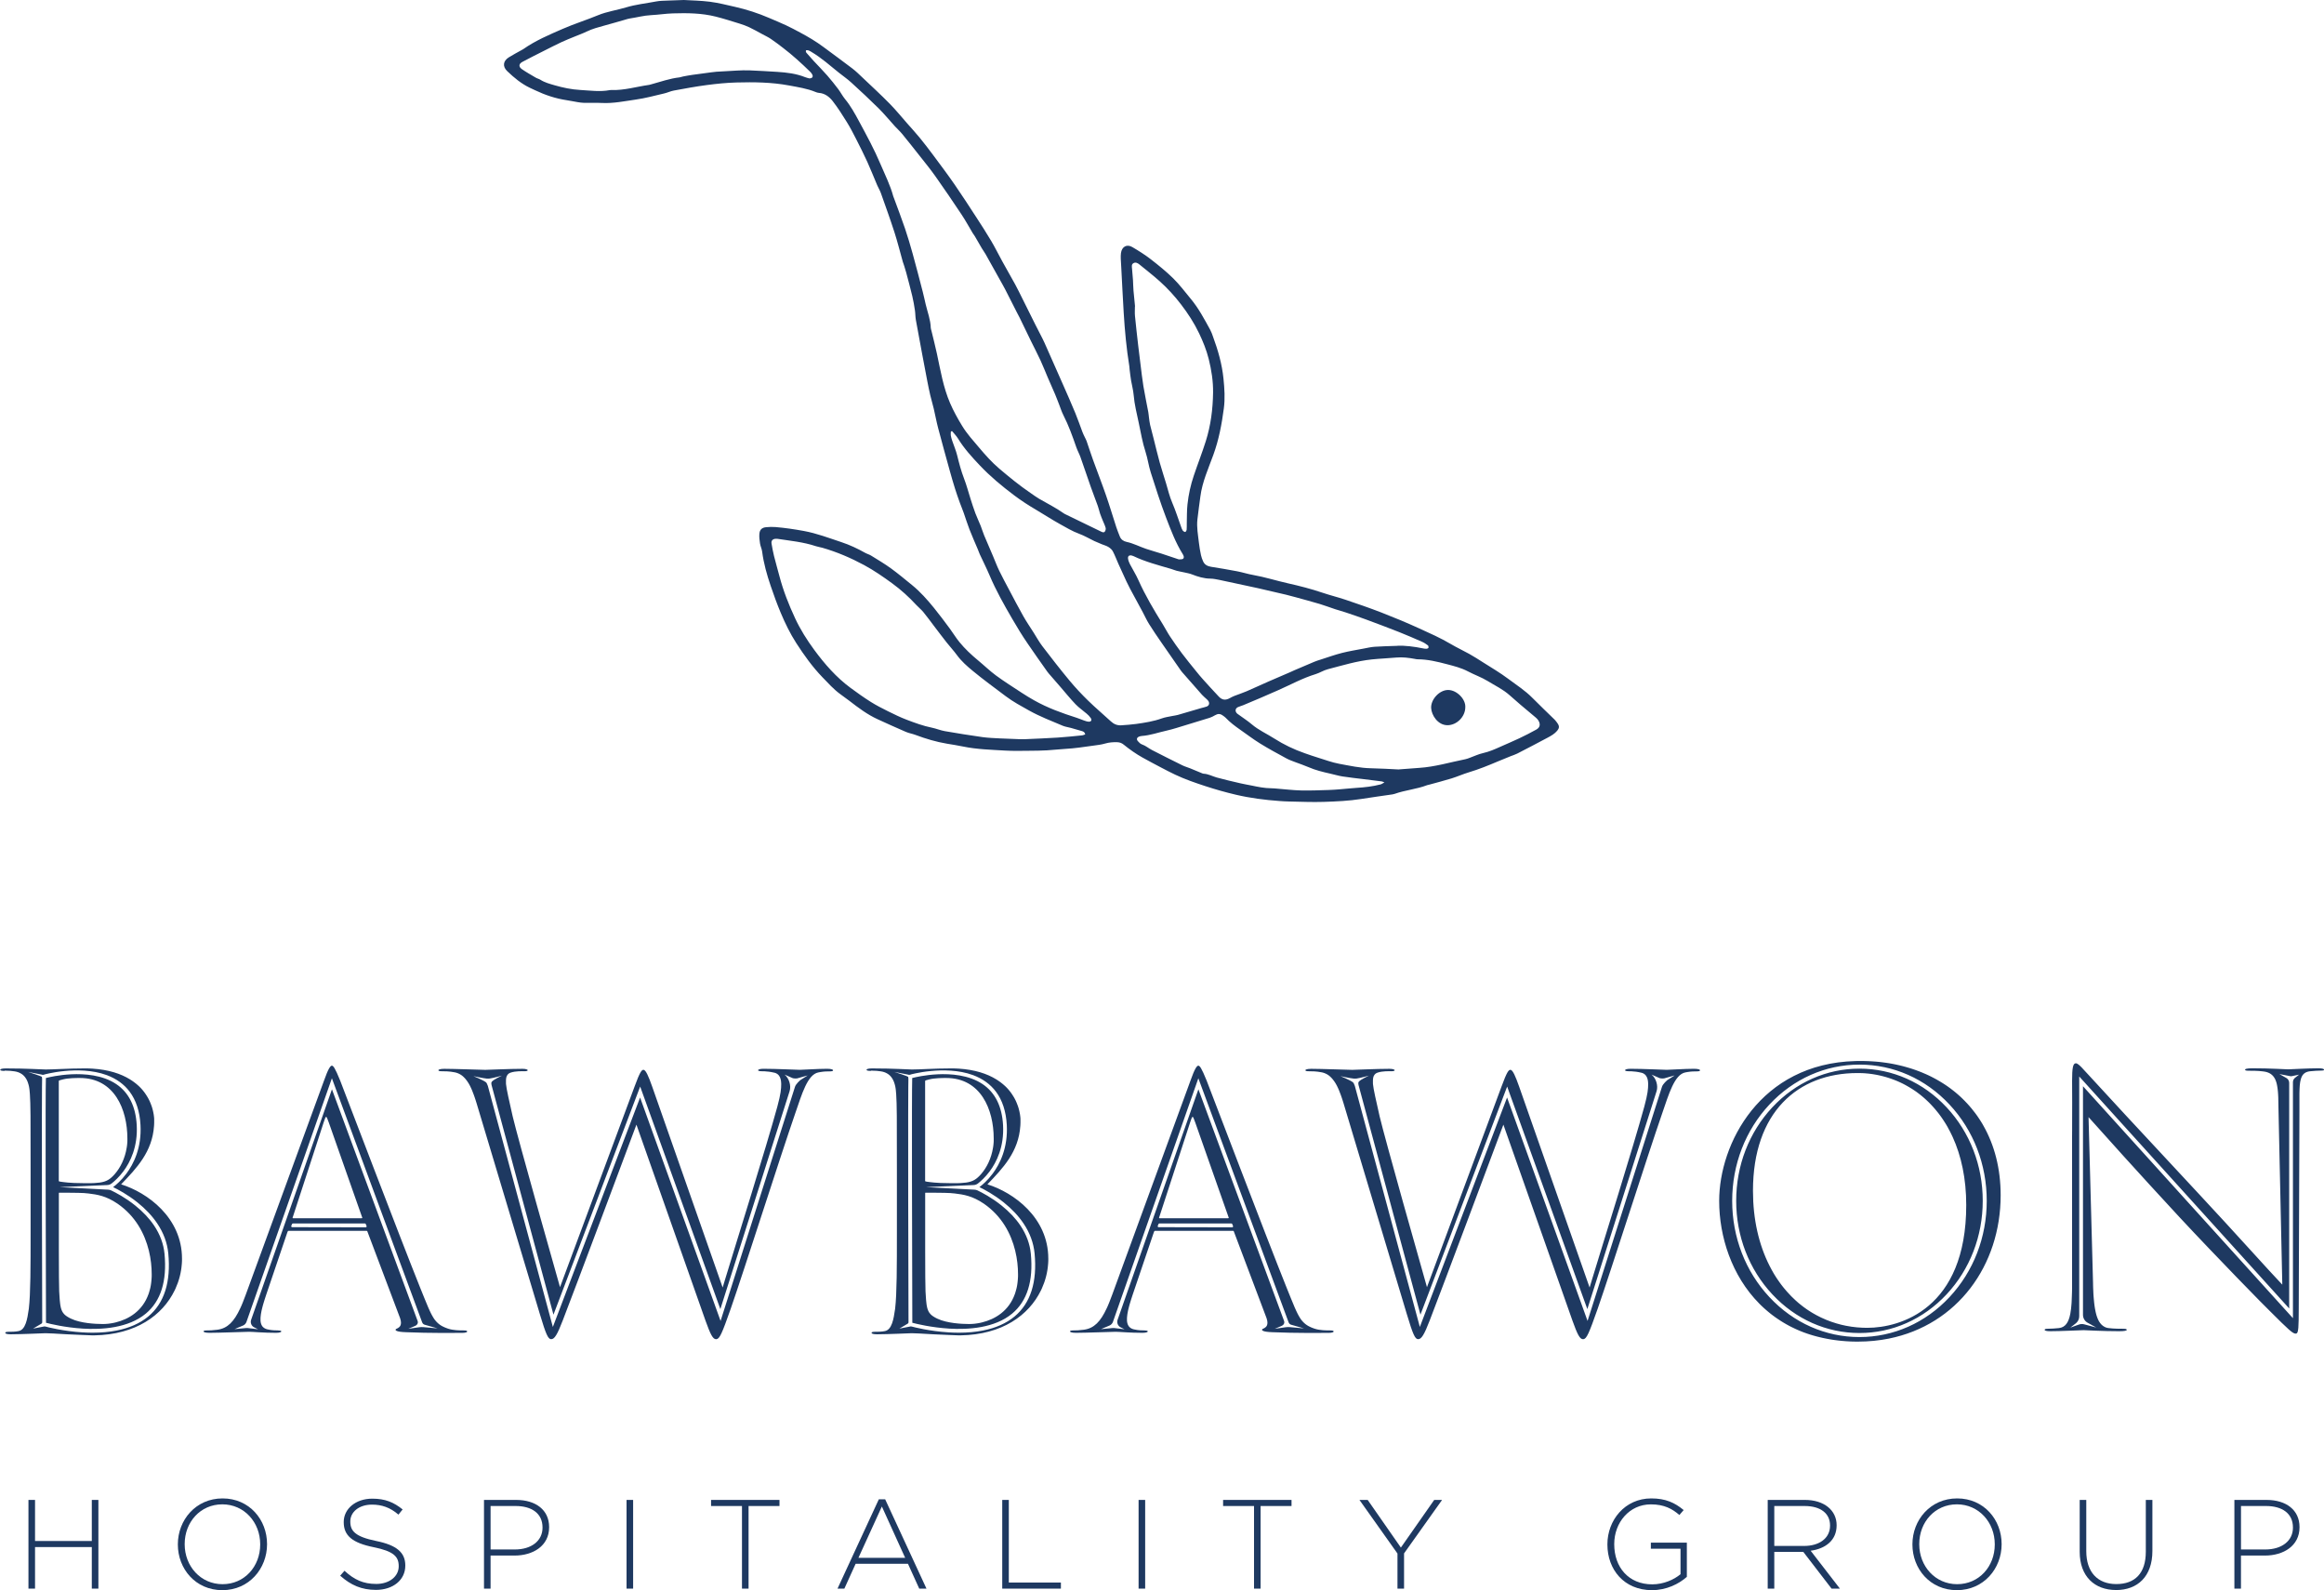 <?xml version="1.0" encoding="UTF-8"?>
<svg id="Layer_2" data-name="Layer 2" xmlns="http://www.w3.org/2000/svg" viewBox="0 0 847.78 579.94">
  <defs>
    <style>
      .cls-1 {
        fill: #1e3961;
        stroke-width: 0px;
      }
    </style>
  </defs>
  <g id="Layer_1-2" data-name="Layer 1">
    <g>
      <g>
        <path class="cls-1" d="M30.16,484.55c6.98.43,16.65-.17,23.03-5.47,5.48-4.55,7.78-11.9,6.82-21.84-.34-3.56-1.62-7.01-3.78-10.25-1.75-2.61-4.08-5.08-6.93-7.36-3.59-2.88-7.13-4.71-8.76-5.49-.32-.15-.68-.24-1.03-.26l-17.74-.93,17.39-.76c.57-.02,1.12-.23,1.57-.58,1.07-.85,2.71-2.32,4.3-4.45,2.45-3.29,5.28-8.88,4.85-16.82-.38-6.85-2.89-11.89-7.48-14.97-5.02-3.37-11.68-3.8-16.39-3.57-4.55.22-8.11,1.06-9.27,1.36-.19,5.45-.06,59.8.04,89.26,1.62.43,7,1.73,13.39,2.12ZM30.94,435.15c.54.03.99.07,1.28.11,1.59.2,3.21.4,5.01.95h0s0,0,0,0h0c1.69.52,3.53,1.34,5.65,2.78,3.29,2.27,5.77,5.02,7.62,7.96h0,0s0,0,0,0c3.69,5.9,4.84,12.58,4.84,17.72,0,0,0,0,0,0,0,.2,0,.4,0,.6,0,.06,0,.13,0,.19,0,.14,0,.28-.02.41,0,.07,0,.14-.01.21,0,.14-.02.27-.03.41,0,.06,0,.12-.01.18-.01.18-.03.36-.05.54,0,.07-.02.15-.02.22-.01.11-.02.21-.04.32-.01.09-.02.18-.03.27-.01.09-.02.17-.04.26-.01.09-.03.19-.04.28-.01.07-.02.13-.03.2-.04.21-.08.42-.12.63,0,.03-.01.07-.02.1-.02.12-.05.23-.08.35,0,.04-.02.08-.03.12-.03.12-.06.24-.09.35,0,.02-.01.04-.02.07-.1.4-.22.79-.34,1.17,0,0,0,0,0,0-.04.13-.09.25-.13.38-2.21,6.24-7.26,9.21-12,10.36-.2.05-.4.09-.6.14-.02,0-.03,0-.05.01-.2.04-.39.08-.58.11-.03,0-.06.01-.09.02-.19.03-.38.06-.57.09-.03,0-.06,0-.09.01-.19.03-.38.05-.57.08,0,0-.01,0-.02,0-.19.02-.37.04-.55.06-.03,0-.05,0-.08,0-.18.02-.35.03-.52.04-.04,0-.07,0-.11,0-.17,0-.34.02-.5.02-.03,0-.06,0-.09,0-.17,0-.33,0-.5,0,0,0-.01,0-.02,0-2.31,0-7.83-.26-11.3-1.93-.02-.01-.04-.02-.07-.03-.06-.03-.11-.05-.16-.08-.03-.02-.07-.03-.1-.05-.07-.03-.13-.07-.2-.1-.03-.02-.06-.03-.09-.05-.07-.03-.13-.07-.19-.1-.02-.01-.05-.03-.07-.04-.05-.03-.1-.06-.15-.09-.02-.01-.04-.03-.07-.04-.06-.04-.12-.07-.18-.11-.02-.01-.05-.03-.07-.04-.06-.04-.11-.07-.17-.11-.02-.01-.04-.03-.06-.04-.05-.03-.1-.07-.14-.1-.02-.01-.04-.03-.06-.04-.05-.03-.09-.07-.14-.1-.02-.01-.04-.03-.05-.04-.05-.04-.1-.08-.14-.12-.02-.01-.03-.03-.05-.04-.05-.04-.09-.08-.14-.12-.01-.01-.03-.02-.04-.04-.04-.03-.07-.07-.11-.11-.01-.01-.03-.03-.04-.04-.04-.04-.08-.09-.12-.13-.01-.02-.03-.03-.04-.05-.04-.04-.08-.09-.11-.13-.01-.02-.03-.03-.04-.05-.03-.04-.06-.08-.09-.12-.01-.02-.03-.04-.04-.05-.03-.04-.06-.08-.09-.13-.01-.02-.02-.04-.04-.05-.03-.05-.06-.1-.09-.15-.01-.02-.02-.04-.03-.06-.03-.05-.06-.1-.08-.15,0-.02-.02-.04-.03-.06-.02-.04-.04-.09-.06-.13,0-.02-.02-.04-.03-.06-.02-.05-.05-.11-.07-.17-.01-.02-.02-.05-.03-.08-.02-.06-.04-.11-.06-.17,0-.03-.02-.05-.03-.08-.02-.05-.03-.09-.05-.14-.01-.04-.02-.07-.03-.11-.01-.05-.03-.1-.04-.15,0-.03-.02-.06-.03-.09-.02-.06-.03-.13-.05-.19,0-.04-.02-.07-.02-.11-.01-.05-.02-.11-.03-.16-.01-.05-.02-.1-.03-.15,0-.05-.02-.09-.03-.14-.01-.06-.02-.11-.03-.17,0-.05-.02-.11-.03-.16,0-.05-.02-.1-.02-.14,0-.05-.02-.11-.02-.17,0-.07-.02-.14-.03-.21,0-.04,0-.08-.01-.11-.01-.09-.02-.19-.03-.29,0-.03,0-.06-.01-.09-.02-.21-.04-.42-.07-.64,0,0,0-.02,0-.02-.01-.15-.03-.31-.04-.47,0,0,0,0,0,0-.07-.83-.12-1.78-.18-2.86-.08-1.18-.11-7.66-.12-14.76h0c0-4.45,0-9.16,0-12.97v-7.96c0-.07,0-.13,0-.16,0-.04.02-.06.04-.07h0s0,0,0,0h0s.1-.02.21-.02c2.01,0,6.71,0,9.24.14ZM21.49,394.16c.1-.14.4-.22,1.3-.45l-.04-.06s0,0,0,0l.04.06c.06-.02.13-.03.19-.05,2.05-.51,4.75-.51,6.16-.51,12.58,0,17.33,11.43,17.33,22.08,0,.16,0,.31,0,.46,0,.06,0,.11,0,.17,0,.1,0,.19,0,.29,0,.07,0,.14-.01.21,0,.08,0,.16-.01.25,0,.08-.01.15-.02.23,0,.07-.01.15-.02.22,0,.08-.01.16-.02.24,0,.06-.01.13-.02.19,0,.09-.02.17-.03.26,0,.06-.01.11-.02.17-.01.09-.02.19-.04.28,0,.04-.01.09-.02.13-.02.1-.03.21-.05.31h0c-.62,3.84-2.25,7.17-4.35,9.57-1.67,1.9-2.99,2.73-5.46,3.08h0c-.59.08-1.25.14-2,.18-.02,0-.04,0-.06,0-.1,0-.2,0-.3.01-.01,0-.03,0-.04,0-.17,0-.35.01-.53.02-.06,0-.12,0-.18,0-.08,0-.15,0-.23,0-.09,0-.18,0-.27,0-.06,0-.11,0-.17,0-.15,0-.31,0-.47,0-.04,0-.07,0-.11,0-.15,0-.3,0-.45,0-.03,0-.05,0-.08,0-.18,0-.37,0-.56,0h0s-.05,0-.07,0c-.23,0-.46,0-.7,0-4.75,0-7.06-.39-7.96-.51-.47-.08-.65-.11-.72-.18h0s0,0,0,0c-.05-.05-.05-.11-.05-.21v-36.11h0v-.09h0c0-.12,0-.21.05-.28ZM1.67,390.46c1.67,0,2.7.13,3.59.26.13.02.25.04.38.07.02,0,.04,0,.07.01.1.02.19.04.29.06.03,0,.07.02.1.03.08.02.16.04.24.07.04.01.07.02.1.03.07.02.15.05.22.07.03.01.07.02.1.04.07.03.15.06.22.09.03.01.06.02.09.04.08.03.15.07.23.11.02,0,.04.02.06.03.19.1.37.2.54.31.02.01.03.02.05.04.07.04.13.09.19.14.02.02.05.04.07.05.06.04.11.09.16.13.02.02.05.04.07.06.05.04.1.09.15.14.02.02.05.04.07.07.05.05.1.1.14.15.02.02.04.04.06.06.05.06.1.12.15.17.01.02.03.03.04.05.13.15.24.32.35.48.01.02.02.04.03.05.04.07.08.13.12.2.02.03.03.05.05.08.03.06.07.12.1.18.02.03.03.06.05.09.03.06.06.12.09.19.01.03.03.06.04.09.03.07.06.13.09.2.01.03.03.06.04.09.03.08.06.15.09.23,0,.02.02.04.03.07.07.2.14.41.2.62,0,.02.01.05.02.07.02.08.05.17.07.25,0,.03.02.07.03.1.02.07.04.15.05.23,0,.04.02.08.03.11.02.07.03.15.05.22,0,.04.02.08.02.12.01.08.03.16.04.23,0,.04.01.07.02.11.01.09.03.18.04.26,0,.03,0,.06.01.09.02.12.03.24.05.36h0c.06.51.11,1.04.14,1.58.26,4.11.26,7.7.26,27.73v22.6c0,12.33,0,22.47-.64,27.86-.01.09-.03.19-.04.28h0c-.51,3.64-1.18,7.44-3.68,7.94-1.16.26-2.7.26-3.85.26-.9,0-1.03.26-1.03.39,0,.03,0,.08.05.13h0c.12.16.55.39,2.01.39,3.85,0,11.94-.39,12.58-.39.51,0,4.11.13,7.83.39,3.72.13,7.83.39,9.24.39.1,0,.19,0,.29,0,.16,0,.32,0,.48,0h0c15.19-.23,24.9-7.37,29.28-16.34h0s.01-.02.02-.04c.1-.21.2-.42.3-.63,0-.01.01-.02.02-.04.31-.69.6-1.4.85-2.11,0,0,0,0,0-.01.08-.22.15-.45.23-.67.01-.04.02-.08.04-.12.06-.19.12-.38.17-.57.02-.05.03-.11.05-.16.05-.18.1-.36.15-.54.02-.06.03-.12.05-.17.05-.18.09-.36.13-.55.01-.05.03-.11.04-.16.05-.21.09-.43.14-.64,0-.02,0-.04.01-.06.05-.24.09-.47.13-.71,0-.05.02-.11.03-.17.03-.17.06-.35.08-.52.01-.09.02-.18.04-.27.02-.14.04-.28.05-.42.01-.1.02-.21.03-.31.01-.13.03-.25.04-.38,0-.11.02-.22.03-.33,0-.12.02-.24.03-.37,0-.11.01-.22.02-.33,0-.12.01-.24.02-.36,0-.11,0-.22.01-.33,0-.13,0-.27,0-.4,0-.09,0-.18,0-.27,0-15.02-12.71-24.14-22.21-27.09,0,0,0,0,0,0h0c5.69-5.93,11.38-11.87,12.01-21.35,0-.01,0-.02,0-.03.01-.17.02-.35.03-.52,0-.02,0-.04,0-.06,0-.18.01-.36.02-.55,0,0,0,0,0-.01,0-.19,0-.39,0-.59h0c0-.1,0-.2,0-.3,0-.04,0-.07,0-.11,0-.07,0-.13,0-.2,0-.04,0-.09,0-.13,0-.06,0-.12-.01-.18,0-.05,0-.1-.01-.15,0-.06,0-.12-.01-.18,0-.05-.01-.11-.02-.16,0-.06-.01-.11-.02-.17,0-.06-.01-.12-.02-.18,0-.05-.01-.11-.02-.17,0-.06-.02-.12-.03-.19,0-.05-.01-.11-.02-.16,0-.06-.02-.13-.03-.2,0-.05-.02-.11-.03-.16-.01-.07-.02-.14-.04-.21,0-.05-.02-.1-.03-.15-.01-.07-.03-.14-.04-.21-.01-.05-.02-.1-.03-.15-.02-.07-.03-.15-.05-.22-.01-.05-.02-.1-.03-.15-.02-.08-.04-.15-.06-.23-.01-.05-.02-.1-.04-.15-.02-.08-.04-.16-.06-.24-.01-.05-.03-.09-.04-.14-.02-.08-.05-.16-.07-.24-.01-.05-.03-.09-.04-.14-.03-.08-.05-.17-.08-.25-.01-.04-.03-.09-.04-.13-.03-.09-.06-.17-.09-.26-.02-.04-.03-.09-.05-.13-.03-.09-.06-.17-.1-.26-.02-.04-.03-.09-.05-.13-.03-.09-.07-.18-.1-.27-.02-.04-.03-.08-.05-.12-.04-.09-.08-.18-.11-.27-.02-.04-.03-.08-.05-.12-.04-.09-.08-.18-.12-.28-.02-.04-.04-.08-.05-.12-.04-.09-.09-.19-.13-.28-.02-.04-.04-.08-.06-.11-.05-.09-.09-.19-.14-.28-.02-.04-.04-.07-.06-.11-.05-.1-.1-.19-.15-.29-.02-.04-.04-.07-.06-.11-.05-.1-.11-.19-.17-.29-.02-.03-.04-.07-.06-.1-.06-.1-.12-.2-.18-.29-.02-.03-.04-.07-.06-.1-.06-.1-.12-.2-.19-.29-.02-.03-.04-.06-.06-.1-.07-.1-.13-.2-.2-.3-.02-.03-.04-.06-.06-.09-.07-.1-.14-.2-.21-.3-.02-.03-.04-.06-.06-.09-.07-.1-.15-.2-.23-.3-.02-.03-.04-.06-.06-.08-.08-.1-.16-.2-.24-.3-.02-.03-.04-.05-.06-.08-.08-.1-.17-.2-.25-.3-.02-.02-.04-.05-.06-.07-.09-.1-.18-.2-.27-.3-.02-.02-.04-.05-.06-.07-.09-.1-.19-.2-.28-.3-.02-.02-.04-.04-.06-.06-.1-.1-.2-.2-.3-.3-.02-.02-.04-.04-.06-.06-.1-.1-.21-.2-.32-.3-.02-.02-.04-.04-.06-.05-.11-.1-.22-.2-.34-.3-.02-.02-.04-.03-.06-.05-.12-.1-.23-.2-.35-.3-.02-.01-.03-.03-.05-.04-.12-.1-.25-.2-.38-.3-.02-.01-.03-.02-.05-.04-.13-.1-.26-.2-.4-.3-.01,0-.03-.02-.04-.03-.14-.1-.28-.2-.42-.3-.01,0-.02-.01-.03-.02-.15-.1-.29-.2-.44-.3,0,0-.01,0-.02-.01-.16-.1-.31-.2-.47-.3,0,0,0,0,0,0-3.32-2.05-7.78-3.53-13.72-3.91-.02,0-.04,0-.06,0-.26-.02-.53-.03-.8-.04-.04,0-.08,0-.11,0-.26-.01-.52-.02-.78-.03-.04,0-.09,0-.13,0h0s-.02,0-.03,0c-.11,0-.22,0-.33,0-.26,0-.53,0-.8,0h0c-5.91,0-10.91.39-13.99.39-1.67,0-6.42-.39-14.51-.39-1.46,0-2,.23-2.05.47,0,.01,0,.03,0,.04h0c0,.26.51.39,1.67.39ZM15.35,391.96c.09.02.19.03.28.03.15,0,.14,0,.29-.03h0c.3-.11.91-.27,2.18-.53,1.23-.26,3.19-.61,5.52-.83,4.08-.39,10.06-.45,15.35,1.51,3.49,1.3,6.29,3.32,8.32,6.02,2.36,3.14,3.69,7.23,3.96,12.15.46,8.39-2.55,14.29-5.16,17.77-1.83,2.45-3.7,4.06-4.83,4.9,1.74.83,5.23,2.67,8.87,5.57,2.97,2.37,5.4,4.95,7.23,7.68,2.31,3.43,3.66,7.1,4.03,10.9,1,10.43-1.46,18.18-7.32,23.04-2.99,2.48-6.87,4.2-11.53,5.11-2.66.52-5.59.79-8.73.79-1.22,0-2.47-.04-3.75-.12-7.06-.44-12.56-1.87-13.58-2.15-.11-.03-.23-.03-.34-.01l-4.07.79,3.07-1.83c.16-.1.26-.27.26-.46,0-2.74-.08-23.55-.11-44.45-.02-13.11-.03-23.55-.01-31.05,0-4.45.02-7.9.04-10.25.01-1.26.02-2.23.04-2.88,0-.35-.03-.77-.09-.89-.15-.27-5.04-1.8-5.04-1.8l5.14,1ZM346.19,484.55c6.98.43,16.65-.17,23.03-5.47,5.48-4.55,7.78-11.9,6.82-21.84-.34-3.56-1.62-7.01-3.78-10.25-1.75-2.61-4.08-5.08-6.93-7.36-3.59-2.88-7.13-4.71-8.76-5.49-.32-.15-.68-.24-1.03-.26l-17.74-.93,17.39-.76c.57-.02,1.12-.23,1.57-.58,1.07-.85,2.71-2.32,4.3-4.45,2.45-3.29,5.28-8.88,4.85-16.82-.38-6.85-2.89-11.89-7.48-14.97-5.02-3.37-11.68-3.8-16.39-3.57-4.55.22-8.11,1.06-9.27,1.36-.19,5.45-.06,59.8.04,89.26,1.62.43,7,1.73,13.39,2.12ZM346.97,435.15c.54.03.99.07,1.28.11,1.59.2,3.21.4,5.01.95h0s0,0,0,0h0c1.69.52,3.53,1.34,5.65,2.78,3.29,2.27,5.77,5.02,7.62,7.96h0,0s0,0,0,0c3.69,5.9,4.84,12.58,4.84,17.72,0,0,0,0,0,0,0,.2,0,.4,0,.6,0,.06,0,.13,0,.19,0,.14,0,.28-.02.41,0,.07,0,.14-.01.21,0,.14-.02.27-.03.41,0,.06,0,.12-.01.18-.01.18-.03.36-.05.54,0,.07-.02.15-.02.22-.01.11-.02.21-.04.32-.01.09-.02.18-.03.27-.01.09-.02.17-.04.26-.01.09-.03.19-.04.28-.01.07-.02.13-.03.2-.04.21-.08.42-.12.63,0,.03-.01.07-.02.1-.02.12-.05.23-.08.35,0,.04-.02.08-.03.12-.03.12-.06.24-.09.35,0,.02-.01.04-.02.07-.1.4-.22.79-.34,1.17,0,0,0,0,0,0-.04.13-.09.25-.13.38-2.21,6.24-7.26,9.21-12,10.36-.2.05-.4.09-.6.14-.02,0-.03,0-.05.01-.2.04-.39.08-.58.11-.03,0-.06.01-.09.02-.19.03-.38.06-.57.09-.03,0-.06,0-.09.01-.19.03-.38.05-.57.08,0,0-.01,0-.02,0-.19.02-.37.04-.55.06-.03,0-.05,0-.08,0-.18.02-.35.03-.52.04-.04,0-.07,0-.11,0-.17,0-.34.02-.5.02-.03,0-.06,0-.09,0-.17,0-.33,0-.5,0,0,0-.01,0-.02,0-2.31,0-7.83-.26-11.3-1.93-.02-.01-.04-.02-.07-.03-.06-.03-.11-.05-.16-.08-.03-.02-.07-.03-.1-.05-.07-.03-.13-.07-.2-.1-.03-.02-.06-.03-.09-.05-.07-.03-.13-.07-.19-.1-.02-.01-.05-.03-.07-.04-.05-.03-.1-.06-.15-.09-.02-.01-.04-.03-.07-.04-.06-.04-.12-.07-.18-.11-.02-.01-.05-.03-.07-.04-.06-.04-.11-.07-.17-.11-.02-.01-.04-.03-.06-.04-.05-.03-.1-.07-.14-.1-.02-.01-.04-.03-.06-.04-.05-.03-.09-.07-.14-.1-.02-.01-.04-.03-.05-.04-.05-.04-.1-.08-.14-.12-.02-.01-.03-.03-.05-.04-.05-.04-.09-.08-.14-.12-.01-.01-.03-.02-.04-.04-.04-.03-.07-.07-.11-.11-.01-.01-.03-.03-.04-.04-.04-.04-.08-.09-.12-.13-.01-.02-.03-.03-.04-.05-.04-.04-.08-.09-.11-.13-.01-.02-.03-.03-.04-.05-.03-.04-.06-.08-.09-.12-.01-.02-.03-.04-.04-.05-.03-.04-.06-.08-.09-.13-.01-.02-.02-.04-.04-.05-.03-.05-.06-.1-.09-.15-.01-.02-.02-.04-.03-.06-.03-.05-.06-.1-.08-.15,0-.02-.02-.04-.03-.06-.02-.04-.04-.09-.06-.13,0-.02-.02-.04-.03-.06-.02-.05-.05-.11-.07-.17-.01-.02-.02-.05-.03-.08-.02-.06-.04-.11-.06-.17,0-.03-.02-.05-.03-.08-.02-.05-.03-.09-.05-.14-.01-.04-.02-.07-.03-.11-.01-.05-.03-.1-.04-.15,0-.03-.02-.06-.03-.09-.02-.06-.03-.13-.05-.19,0-.04-.02-.07-.02-.11-.01-.05-.02-.11-.03-.16-.01-.05-.02-.1-.03-.15,0-.05-.02-.09-.03-.14-.01-.06-.02-.11-.03-.17,0-.05-.02-.11-.03-.16,0-.05-.02-.1-.02-.14,0-.05-.02-.11-.02-.17,0-.07-.02-.14-.03-.21,0-.04,0-.08-.01-.11-.01-.09-.02-.19-.03-.29,0-.03,0-.06-.01-.09-.02-.21-.04-.42-.07-.64,0,0,0-.02,0-.02-.01-.15-.03-.31-.04-.47,0,0,0,0,0,0-.07-.83-.12-1.78-.18-2.86-.08-1.18-.11-7.66-.12-14.76h0c0-4.45,0-9.16,0-12.97v-7.96c0-.07,0-.13,0-.16,0-.04.02-.06.04-.07h0s0,0,0,0h0s.1-.02.21-.02c2.01,0,6.71,0,9.24.14ZM337.52,394.16c.1-.14.4-.22,1.3-.45l-.04-.06h0s.04.06.04.06c.06-.02.13-.03.19-.05,2.05-.51,4.75-.51,6.16-.51,12.58,0,17.33,11.43,17.33,22.08,0,.16,0,.31,0,.46,0,.06,0,.11,0,.17,0,.1,0,.19,0,.29,0,.07,0,.14-.01.21,0,.08,0,.16-.01.25,0,.08-.01.15-.02.23,0,.07-.01.15-.02.22,0,.08-.01.16-.02.24,0,.06-.01.13-.02.19,0,.09-.02.17-.03.26,0,.06-.01.11-.02.17-.01.09-.02.19-.04.28,0,.04-.01.09-.02.13-.02.1-.03.21-.05.31h0c-.62,3.84-2.25,7.17-4.35,9.57-1.67,1.9-2.99,2.73-5.46,3.08h0c-.59.08-1.25.14-2,.18-.02,0-.04,0-.06,0-.1,0-.2,0-.3.01-.01,0-.03,0-.04,0-.17,0-.35.01-.53.02-.06,0-.12,0-.18,0-.08,0-.15,0-.23,0-.09,0-.18,0-.27,0-.06,0-.11,0-.17,0-.15,0-.31,0-.47,0-.04,0-.07,0-.11,0-.15,0-.3,0-.45,0-.03,0-.05,0-.08,0-.18,0-.37,0-.56,0h0s-.05,0-.07,0c-.23,0-.46,0-.7,0-4.75,0-7.06-.39-7.96-.51-.47-.08-.65-.11-.72-.18h0s0,0,0,0c-.05-.05-.05-.11-.05-.21v-36.11h0v-.09h0c0-.12,0-.21.05-.28ZM317.69,390.46c1.67,0,2.7.13,3.59.26.13.02.25.04.38.07.02,0,.04,0,.07.01.1.02.19.04.29.06.03,0,.07.02.1.03.08.02.16.04.24.07.04.01.07.02.1.03.07.02.15.05.22.07.03.01.07.02.1.04.07.03.15.06.22.09.03.01.06.02.09.04.08.03.15.07.23.11.02,0,.04.02.06.03.19.1.37.2.54.31.02.01.03.02.05.04.07.04.13.09.19.14.02.02.05.04.07.05.06.04.11.09.16.13.02.02.05.04.07.06.05.04.1.09.15.14.02.02.05.04.07.07.05.05.1.1.14.15.02.02.04.04.06.06.05.06.1.12.15.17.01.02.03.03.04.05.13.15.24.32.35.48.01.02.02.04.03.05.04.07.08.13.12.2.02.03.03.05.05.08.03.06.07.12.1.18.02.03.03.06.05.09.03.06.06.12.09.19.01.03.03.06.04.09.03.07.06.13.09.2.01.03.03.06.04.09.03.08.06.15.09.23,0,.02.02.04.03.07.07.2.14.41.2.62,0,.02.01.05.02.07.02.08.05.17.07.25,0,.03.02.07.03.1.02.07.04.15.05.23,0,.04.02.08.03.11.02.07.03.15.05.22,0,.04.02.08.02.12.01.08.03.16.04.23,0,.04.01.07.02.11.01.09.03.18.04.26,0,.03,0,.06.01.09.02.12.03.24.05.36h0c.06.51.11,1.04.14,1.58.26,4.11.26,7.7.26,27.73v22.6c0,12.33,0,22.47-.64,27.86-.01.09-.03.19-.04.28h0c-.51,3.64-1.18,7.44-3.68,7.94-1.16.26-2.7.26-3.85.26-.9,0-1.03.26-1.03.39,0,.03,0,.08.05.13h0c.12.16.55.39,2.01.39,3.85,0,11.94-.39,12.58-.39.51,0,4.11.13,7.83.39,3.72.13,7.83.39,9.24.39.1,0,.19,0,.29,0,.16,0,.32,0,.48,0h0c15.19-.23,24.9-7.37,29.28-16.34h0s.01-.02.02-.04c.1-.21.2-.42.3-.63,0-.01.01-.02.02-.04.31-.69.6-1.4.85-2.11,0,0,0,0,0-.01.08-.22.15-.45.23-.67.01-.04.02-.08.04-.12.06-.19.12-.38.17-.57.02-.05.03-.11.05-.16.05-.18.1-.36.15-.54.02-.06.03-.12.05-.17.05-.18.09-.36.13-.55.01-.05.03-.11.04-.16.05-.21.09-.43.14-.64,0-.02,0-.04.01-.06.05-.24.09-.47.13-.71,0-.05.02-.11.03-.17.03-.17.06-.35.08-.52.01-.09.02-.18.04-.27.02-.14.04-.28.05-.42.01-.1.02-.21.03-.31.01-.13.03-.25.04-.38,0-.11.02-.22.03-.33,0-.12.02-.24.03-.37,0-.11.01-.22.02-.33,0-.12.01-.24.02-.36,0-.11,0-.22.01-.33,0-.13,0-.27,0-.4,0-.09,0-.18,0-.27,0-15.02-12.71-24.14-22.21-27.09,0,0,0,0,0,0h0c5.69-5.93,11.38-11.87,12.01-21.35,0-.01,0-.02,0-.03.01-.17.02-.35.03-.52,0-.02,0-.04,0-.06,0-.18.01-.36.02-.55,0,0,0,0,0-.01,0-.19,0-.39,0-.59h0c0-.1,0-.2,0-.3,0-.04,0-.07,0-.11,0-.07,0-.13,0-.2,0-.04,0-.09,0-.13,0-.06,0-.12-.01-.18,0-.05,0-.1-.01-.15,0-.06,0-.12-.01-.18,0-.05-.01-.11-.02-.16,0-.06-.01-.11-.02-.17,0-.06-.01-.12-.02-.18,0-.05-.01-.11-.02-.17,0-.06-.02-.12-.03-.19,0-.05-.01-.11-.02-.16,0-.06-.02-.13-.03-.2,0-.05-.02-.11-.03-.16-.01-.07-.02-.14-.04-.21,0-.05-.02-.1-.03-.15-.01-.07-.03-.14-.04-.21-.01-.05-.02-.1-.03-.15-.02-.07-.03-.15-.05-.22-.01-.05-.02-.1-.03-.15-.02-.08-.04-.15-.06-.23-.01-.05-.02-.1-.04-.15-.02-.08-.04-.16-.06-.24-.01-.05-.03-.09-.04-.14-.02-.08-.05-.16-.07-.24-.01-.05-.03-.09-.04-.14-.03-.08-.05-.17-.08-.25-.01-.04-.03-.09-.04-.13-.03-.09-.06-.17-.09-.26-.02-.04-.03-.09-.05-.13-.03-.09-.06-.17-.1-.26-.02-.04-.03-.09-.05-.13-.03-.09-.07-.18-.1-.27-.02-.04-.03-.08-.05-.12-.04-.09-.08-.18-.11-.27-.02-.04-.03-.08-.05-.12-.04-.09-.08-.18-.12-.28-.02-.04-.04-.08-.05-.12-.04-.09-.09-.19-.13-.28-.02-.04-.04-.08-.06-.11-.05-.09-.09-.19-.14-.28-.02-.04-.04-.07-.06-.11-.05-.1-.1-.19-.15-.29-.02-.04-.04-.07-.06-.11-.05-.1-.11-.19-.17-.29-.02-.03-.04-.07-.06-.1-.06-.1-.12-.2-.18-.29-.02-.03-.04-.07-.06-.1-.06-.1-.12-.2-.19-.29-.02-.03-.04-.06-.06-.1-.07-.1-.13-.2-.2-.3-.02-.03-.04-.06-.06-.09-.07-.1-.14-.2-.21-.3-.02-.03-.04-.06-.06-.09-.07-.1-.15-.2-.23-.3-.02-.03-.04-.06-.06-.08-.08-.1-.16-.2-.24-.3-.02-.03-.04-.05-.06-.08-.08-.1-.17-.2-.25-.3-.02-.02-.04-.05-.06-.07-.09-.1-.18-.2-.27-.3-.02-.02-.04-.05-.06-.07-.09-.1-.19-.2-.28-.3-.02-.02-.04-.04-.06-.06-.1-.1-.2-.2-.3-.3-.02-.02-.04-.04-.06-.06-.1-.1-.21-.2-.32-.3-.02-.02-.04-.04-.06-.05-.11-.1-.22-.2-.34-.3-.02-.02-.04-.03-.06-.05-.12-.1-.23-.2-.35-.3-.02-.01-.03-.03-.05-.04-.12-.1-.25-.2-.38-.3-.02-.01-.03-.02-.05-.04-.13-.1-.26-.2-.4-.3-.01,0-.03-.02-.04-.03-.14-.1-.28-.2-.42-.3-.01,0-.02-.01-.03-.02-.15-.1-.29-.2-.44-.3,0,0-.01,0-.02-.01-.16-.1-.31-.2-.47-.3,0,0,0,0,0,0-3.32-2.05-7.78-3.53-13.72-3.91-.02,0-.04,0-.06,0-.26-.02-.53-.03-.8-.04-.04,0-.08,0-.11,0-.26-.01-.52-.02-.78-.03-.04,0-.09,0-.13,0h0s-.02,0-.03,0c-.11,0-.22,0-.33,0-.26,0-.53,0-.8,0h0c-5.91,0-10.91.39-13.99.39-1.67,0-6.42-.39-14.51-.39-1.46,0-2,.23-2.05.47,0,.01,0,.03,0,.04h0c0,.26.51.39,1.67.39ZM331.37,391.96c.09.02.19.03.28.03.15,0,.14,0,.29-.03h0c.3-.11.91-.27,2.18-.53,1.23-.26,3.19-.61,5.52-.83,4.08-.39,10.06-.45,15.35,1.51,3.49,1.3,6.29,3.32,8.32,6.02,2.36,3.14,3.69,7.23,3.96,12.15.46,8.39-2.55,14.29-5.16,17.77-1.83,2.45-3.7,4.06-4.83,4.9,1.74.83,5.23,2.67,8.87,5.57,2.97,2.37,5.4,4.95,7.23,7.68,2.31,3.43,3.66,7.1,4.03,10.9,1,10.43-1.46,18.18-7.32,23.04-2.99,2.48-6.87,4.2-11.53,5.11-2.66.52-5.59.79-8.73.79-1.22,0-2.47-.04-3.75-.12-7.06-.44-12.56-1.87-13.58-2.15-.11-.03-.23-.03-.34-.01l-4.07.79,3.07-1.83c.16-.1.26-.27.26-.46,0-2.74-.08-23.55-.11-44.45-.02-13.11-.03-23.55-.01-31.05,0-4.45.02-7.9.04-10.25.01-1.26.02-2.23.04-2.88,0-.35-.03-.77-.09-.89-.15-.27-5.04-1.8-5.04-1.8l5.14,1ZM170.43,485.63s0-.03,0-.04c0-.25-.38-.38-1.39-.38-1.26,0-3.66,0-5.55-.63-.11-.04-.21-.07-.31-.11-.03,0-.05-.02-.08-.03-.09-.03-.18-.07-.27-.1,0,0-.02,0-.03-.01-.1-.04-.19-.07-.29-.11-.02,0-.04-.02-.07-.03-.08-.03-.16-.07-.24-.1-.01,0-.03-.01-.04-.02-.09-.04-.18-.08-.26-.12-.02,0-.04-.02-.06-.03-.07-.03-.15-.07-.22-.1-.01,0-.03-.01-.04-.02-.08-.04-.17-.08-.25-.13-.01,0-.03-.02-.04-.02-.07-.04-.14-.08-.21-.11-.01,0-.03-.02-.04-.03-.08-.04-.15-.09-.23-.14-.01,0-.02-.01-.03-.02-.07-.04-.13-.08-.2-.13-.01,0-.03-.02-.04-.03-.07-.05-.14-.1-.21-.15,0,0-.01,0-.02-.01-.06-.05-.13-.1-.19-.15-.01-.01-.03-.02-.04-.03-.14-.11-.27-.22-.4-.34-.01-.01-.03-.03-.04-.04-.13-.12-.25-.24-.37-.37-.01-.01-.03-.03-.04-.04-.06-.06-.11-.12-.17-.19,0,0-.01-.01-.02-.02-.06-.07-.12-.14-.18-.21-.01-.02-.03-.03-.04-.05-.05-.06-.1-.13-.15-.19,0-.01-.02-.02-.03-.03-.06-.08-.11-.15-.17-.23-.01-.02-.02-.03-.04-.05-.05-.07-.09-.14-.14-.21-.01-.02-.02-.03-.03-.05-.05-.08-.11-.17-.16-.26-.01-.02-.02-.03-.03-.05-.05-.07-.09-.15-.14-.23-.01-.02-.02-.04-.04-.06-.05-.09-.11-.19-.16-.28,0-.02-.02-.03-.03-.05-.05-.08-.09-.17-.14-.26-.01-.02-.03-.05-.04-.07-.05-.1-.11-.21-.16-.31,0-.01-.01-.02-.02-.03-.05-.1-.1-.2-.15-.3-.01-.03-.03-.06-.04-.08-.11-.23-.23-.47-.34-.71-.01-.03-.03-.05-.04-.08-.06-.12-.12-.25-.17-.38,0,0,0,0,0,0-.06-.14-.12-.28-.19-.42,0-.02-.02-.04-.03-.06-.06-.14-.12-.28-.19-.43h0c-.8-1.86-1.73-4.21-2.95-7.21h0c-7.7-19.18-27.51-71.3-29.15-75.47-1.89-4.67-2.52-5.43-3.03-5.43-.01,0-.03,0-.04,0v.07h0v-.07c-.5.05-1.26,1.01-2.86,5.55l-28.52,77.99c-.36.99-.72,1.92-1.07,2.79-.04.1-.08.19-.12.29-.05.11-.09.23-.14.34-.05.13-.11.25-.16.38-.03.08-.07.16-.1.24-.06.13-.11.26-.17.38-.03.07-.06.14-.1.22-.05.11-.1.23-.16.34-2.2,4.74-4.56,7.29-8.33,7.78-1.89.25-2.78.25-3.79.25-.86,0-1.24.12-1.26.36h0s0,.01,0,.02c0,.13.38.5,2.15.5,3.41,0,13.38-.38,14.51-.38,1.39,0,5.17.38,9.84.38,1.51,0,1.89-.38,1.89-.5,0,0,0,0,0,0,0,0,0,0,0,0,0-.03,0-.06-.02-.09-.11-.19-.58-.29-1.24-.29-.76,0-2.15,0-3.79-.38-.02,0-.05-.01-.07-.02-.06-.02-.13-.03-.19-.05-.04-.01-.07-.02-.11-.03-.08-.03-.15-.05-.22-.08-.03-.01-.06-.03-.09-.04-.05-.02-.11-.05-.16-.07-.03-.01-.05-.02-.08-.04-.07-.03-.13-.07-.19-.11-.03-.02-.05-.03-.08-.05-.06-.04-.12-.08-.17-.12-.02-.02-.04-.03-.06-.05-.04-.03-.08-.07-.12-.1-.02-.02-.04-.04-.07-.06-.05-.05-.09-.1-.14-.15-.02-.02-.04-.05-.06-.07-.03-.04-.07-.08-.1-.12-.03-.03-.05-.07-.07-.11-.03-.04-.05-.08-.08-.13-.02-.03-.04-.06-.05-.09-.03-.06-.06-.12-.09-.18-.02-.03-.03-.07-.04-.1-.02-.04-.03-.09-.05-.13-.02-.05-.04-.1-.05-.15-.02-.05-.03-.1-.05-.15-.01-.04-.02-.08-.03-.13-.01-.06-.03-.12-.04-.17-.01-.06-.02-.12-.03-.17,0-.05-.01-.09-.02-.14,0-.06-.01-.12-.02-.17,0-.07-.01-.14-.02-.2,0-.05,0-.11,0-.16,0-.05,0-.11,0-.16,0-.08,0-.16,0-.25,0-.05,0-.11,0-.16,0-.06,0-.12,0-.18,0-.09,0-.18.02-.28,0-.06,0-.12.01-.18,0-.06.01-.13.02-.19,0-.08.02-.17.03-.26,0-.06.02-.13.02-.19.01-.1.03-.2.04-.31,0-.03,0-.06.01-.09.05-.33.12-.67.19-1.03,0-.04.01-.07.02-.11.02-.1.04-.2.07-.31.01-.06.03-.12.04-.18.02-.1.04-.19.07-.29.02-.08.04-.15.06-.23.03-.12.06-.24.09-.36.03-.13.07-.26.1-.39.02-.07.04-.14.06-.21.03-.12.07-.24.1-.36.02-.06.04-.13.06-.2.04-.15.09-.31.14-.47.01-.03.02-.07.03-.1.12-.42.26-.85.4-1.3,0-.02.01-.04.02-.05.14-.46.3-.93.46-1.41l7.7-22.72c.15-.38.21-.53.29-.59h0s.08-.04.14-.04c0,0,.01,0,.02,0h0s.03,0,.05,0h28.27s.06,0,.09,0c.12,0,.2,0,.25.04h0c.07.05.1.14.17.34l11.86,31.42c.88,2.52-.13,3.28-.76,3.66-.48.24-.85.37-.88.6.02,0,.04,0,.07,0,0,0,0,0,0,0-.02,0-.04,0-.06,0,0,.01,0,.02,0,.03,0,.25.38.76,3.79.88,8.71.38,17.67.25,20.44.25,1.5,0,1.84-.31,1.89-.47h0,0s0,0,0,0ZM133.39,447.61l-26.81-.05c-.24,0-.41-.25-.32-.47l.27-.67c.05-.13.18-.22.32-.22h26.26c.14,0,.27.09.32.22l.29.72c.09.23-.08.47-.32.47ZM106.83,443.82l11.23-34.45c.44-1.31.66-2.01.89-2.03h0s.03,0,.04,0c0,0,0,0,.01,0,0,0,.02,0,.03.01,0,0,0,0,.01,0,.01,0,.03.02.04.03,0,0,.01.01.02.02,0,0,.01.01.02.02,0,0,.02.02.02.03,0,0,.01.01.02.02.02.03.04.06.06.1h0s0,0,0,.01c0,.01.01.03.02.04.03.05.05.1.08.16,0,0,0,.02.01.03.02.04.04.08.06.12,0,0,0,0,0,.01.14.33.32.8.54,1.41l12.12,34.45c.06.19.13.31.11.39l.06.06s0,0,0,0l-.06-.06c-.02.08-.11.11-.36.11h-24.86c-.08,0-.14-.02-.17-.05h0s0,0,0,0h0s-.01-.02-.02-.03c-.04-.07,0-.21.07-.43h0ZM154.4,484.01c-.48-.04-.97-.03-1.45.04l-3.99.57,2.44-1.04c.86-.37,1.22-1.09.93-1.86l-31.24-84.45-29.48,84.07c-.37,1.07.1,2.25,1.12,2.75l1.41.7-3.84-.45c-.16-.02-.31-.02-.47,0l-4.28.4,3.11-1.31c.58-.25,1.04-.73,1.25-1.33l31.16-88.85,32.93,89.02c.17.46.56.8,1.04.9l4.58,1.31-5.21-.47ZM132.18,444.21s0,0,0,0h0s0,0,0,0ZM486.51,485.63s0-.03,0-.04c0-.25-.38-.38-1.39-.38-1.26,0-3.66,0-5.55-.63-.11-.04-.21-.07-.31-.11-.03,0-.05-.02-.08-.03-.09-.03-.18-.07-.27-.1,0,0-.02,0-.03-.01-.1-.04-.19-.07-.29-.11-.02,0-.04-.02-.07-.03-.08-.03-.16-.07-.24-.1-.01,0-.03-.01-.04-.02-.09-.04-.18-.08-.26-.12-.02,0-.04-.02-.06-.03-.07-.03-.15-.07-.22-.1-.01,0-.03-.01-.04-.02-.08-.04-.17-.08-.25-.13-.01,0-.03-.02-.04-.02-.07-.04-.14-.08-.21-.11-.01,0-.03-.02-.04-.03-.08-.04-.15-.09-.23-.14-.01,0-.02-.01-.03-.02-.07-.04-.13-.08-.2-.13-.01,0-.03-.02-.04-.03-.07-.05-.14-.1-.21-.15,0,0-.01,0-.02-.01-.06-.05-.13-.1-.19-.15-.01-.01-.03-.02-.04-.03-.14-.11-.27-.22-.4-.34-.01-.01-.03-.03-.04-.04-.13-.12-.25-.24-.37-.37-.01-.01-.03-.03-.04-.04-.06-.06-.11-.12-.17-.19,0,0-.01-.01-.02-.02-.06-.07-.12-.14-.18-.21-.01-.02-.03-.03-.04-.05-.05-.06-.1-.13-.15-.19,0-.01-.02-.02-.03-.03-.06-.08-.11-.15-.17-.23-.01-.02-.02-.03-.04-.05-.05-.07-.09-.14-.14-.21-.01-.02-.02-.03-.03-.05-.05-.08-.11-.17-.16-.26-.01-.02-.02-.03-.03-.05-.05-.07-.09-.15-.14-.23-.01-.02-.02-.04-.04-.06-.05-.09-.11-.19-.16-.28,0-.02-.02-.03-.03-.05-.05-.08-.09-.17-.14-.26-.01-.02-.03-.05-.04-.07-.05-.1-.11-.21-.16-.31,0-.01-.01-.02-.02-.03-.05-.1-.1-.2-.15-.3-.01-.03-.03-.06-.04-.08-.11-.23-.23-.47-.34-.71-.01-.03-.03-.05-.04-.08-.06-.12-.12-.25-.17-.38,0,0,0,0,0,0-.06-.14-.12-.28-.19-.42,0-.02-.02-.04-.03-.06-.06-.14-.12-.28-.19-.43h0c-.8-1.86-1.73-4.21-2.95-7.21h0c-7.7-19.18-27.51-71.3-29.15-75.47-1.89-4.67-2.52-5.43-3.03-5.43-.01,0-.03,0-.04,0v.07h0v-.07c-.5.05-1.26,1.01-2.86,5.55l-28.52,77.99c-.36.99-.72,1.92-1.07,2.79-.04.1-.08.19-.12.29-.05.11-.09.23-.14.34-.05.13-.11.25-.16.38-.03.08-.07.16-.1.24-.06.13-.11.26-.17.38-.03.07-.06.14-.1.22-.05.11-.1.23-.16.34-2.2,4.74-4.56,7.29-8.33,7.78-1.89.25-2.78.25-3.79.25-.86,0-1.24.12-1.26.36h0s0,.01,0,.02c0,.13.38.5,2.15.5,3.41,0,13.38-.38,14.51-.38,1.39,0,5.17.38,9.84.38,1.51,0,1.89-.38,1.89-.5,0,0,0,0,0,0h0s0-.06-.02-.09c-.11-.19-.58-.29-1.24-.29-.76,0-2.15,0-3.79-.38-.02,0-.05-.01-.07-.02-.06-.02-.13-.03-.19-.05-.04-.01-.07-.02-.11-.03-.08-.03-.15-.05-.22-.08-.03-.01-.06-.03-.09-.04-.05-.02-.11-.05-.16-.07-.03-.01-.05-.02-.08-.04-.07-.03-.13-.07-.19-.11-.03-.02-.05-.03-.08-.05-.06-.04-.12-.08-.17-.12-.02-.02-.04-.03-.06-.05-.04-.03-.08-.07-.12-.1-.02-.02-.04-.04-.07-.06-.05-.05-.09-.1-.14-.15-.02-.02-.04-.05-.06-.07-.03-.04-.07-.08-.1-.12-.03-.03-.05-.07-.07-.11-.03-.04-.05-.08-.08-.13-.02-.03-.04-.06-.05-.09-.03-.06-.06-.12-.09-.18-.02-.03-.03-.07-.04-.1-.02-.04-.03-.09-.05-.13-.02-.05-.04-.1-.05-.15-.02-.05-.03-.1-.05-.15-.01-.04-.02-.08-.03-.13-.01-.06-.03-.12-.04-.17-.01-.06-.02-.12-.03-.17,0-.05-.01-.09-.02-.14,0-.06-.01-.12-.02-.17,0-.07-.01-.14-.02-.2,0-.05,0-.11,0-.16,0-.05,0-.11,0-.16,0-.08,0-.16,0-.25,0-.05,0-.11,0-.16,0-.06,0-.12,0-.18,0-.09,0-.18.02-.28,0-.06,0-.12.01-.18,0-.06.01-.13.02-.19,0-.08.02-.17.03-.26,0-.06.02-.13.02-.19.01-.1.03-.2.04-.31,0-.03,0-.06.01-.09.05-.33.12-.67.19-1.03,0-.04.01-.07.02-.11.02-.1.04-.2.07-.31.01-.06.03-.12.04-.18.02-.1.04-.19.07-.29.02-.08.04-.15.06-.23.03-.12.06-.24.09-.36.03-.13.07-.26.1-.39.02-.07.04-.14.06-.21.03-.12.07-.24.1-.36.02-.06.04-.13.06-.2.04-.15.09-.31.14-.47.01-.03.02-.07.03-.1.12-.42.26-.85.4-1.3,0-.02.01-.04.02-.05.14-.46.3-.93.46-1.41l7.7-22.72c.15-.38.21-.53.29-.59h0s.08-.04.14-.04c0,0,.01,0,.02,0h0s.03,0,.05,0h28.27s.06,0,.09,0c.12,0,.2,0,.25.04h0c.07.05.1.14.17.34l11.86,31.42c.88,2.52-.13,3.28-.76,3.66-.48.24-.85.37-.88.6.02,0,.04,0,.07,0,0,0,0,0,0,0-.02,0-.04,0-.06,0,0,.01,0,.02,0,.03,0,.25.38.76,3.79.88,8.71.38,17.67.25,20.44.25,1.5,0,1.84-.31,1.89-.47h0s0,0,0,0h0ZM449.47,447.61l-26.81-.05c-.24,0-.41-.25-.32-.47l.27-.67c.05-.13.18-.22.32-.22h26.26c.14,0,.27.09.32.22l.29.72c.09.23-.08.47-.32.47ZM422.91,443.82l11.23-34.45c.44-1.31.66-2.01.89-2.03h0s.03,0,.04,0c0,0,0,0,.01,0,0,0,.02,0,.03.01,0,0,0,0,.01,0,.01,0,.03.02.04.03,0,0,.01.01.02.02,0,0,.01.01.02.02,0,0,.02.02.02.03,0,0,.01.01.02.02.02.03.04.06.06.1h0s0,0,0,.01c0,.01.01.03.02.04.03.05.05.1.08.16,0,0,0,.02.01.03.02.04.04.08.06.12,0,0,0,0,0,.01.14.33.32.8.54,1.41l12.12,34.45c.06.19.13.31.11.39l.06.06s0,0,0,0l-.06-.06c-.02.08-.11.11-.36.11h-24.86c-.08,0-.14-.02-.17-.05h0s0,0,0,0h0s-.01-.02-.02-.03c-.04-.07,0-.21.07-.43h0ZM470.48,484.01c-.48-.04-.97-.03-1.45.04l-3.99.57,2.44-1.04c.86-.37,1.22-1.09.93-1.86l-31.24-84.45-29.48,84.07c-.37,1.07.1,2.25,1.12,2.75l1.41.7-3.84-.45c-.16-.02-.31-.02-.47,0l-4.28.4,3.11-1.31c.58-.25,1.04-.73,1.25-1.33l31.16-88.85,32.93,89.02c.17.46.56.8,1.04.9l4.58,1.31-5.21-.47ZM448.26,444.21s0,0,0,0h0s0,0,0,0ZM620.15,390.26c-.07-.15-.54-.47-2.16-.47-3.45,0-8.82.38-9.97.38-1.02,0-8.57-.38-13.3-.38-1.4,0-1.84.32-1.91.47.02,0,.05,0,.07,0h0s-.05,0-.07,0c0,.01-.01.03-.01.04,0,.18.24.29.64.35.18.03.4.04.64.04.53,0,1.48,0,2.73.17.57.08,1.2.19,1.87.35.06.01.11.03.17.04.05.01.1.02.15.04.07.02.13.05.2.07.03.01.07.02.1.04.07.03.13.06.2.1.02.01.05.02.07.04.07.04.13.08.2.12.02.01.03.02.05.03.07.05.13.1.19.15.01,0,.02.02.03.03.06.06.13.12.19.18,0,0,.01.01.02.02.06.07.12.14.18.21,0,0,0,0,0,0,.53.7.78,1.7.81,2.92h0c0,.07,0,.15,0,.22,0,1.66-.13,3.45-1.41,8.18-4.17,15.24-14.65,48.43-19.07,63.05h0c-.33,1.08-.62,2.06-.88,2.92h0s0,0,0,0l-25.7-73.26c-1.41-3.99-2.28-5.83-3.01-6.1h0s0,0,0,0c-.06-.02-.13-.04-.19-.04-.64,0-1.28.77-3.2,6.01l-26.71,71.86h0s-.52,1.4-.52,1.4c-2.05-7.16-15.34-54.08-17.26-62.26-1.28-5.63-2.3-10.1-2.43-11.76,0-.05,0-.1-.01-.15,0,0,0,0,0-.01,0-.07,0-.13-.01-.2,0-.04,0-.08,0-.12,0-.04,0-.08,0-.12,0-.05,0-.1,0-.14,0-.04,0-.08,0-.12,0-.05,0-.1,0-.16,0-.03,0-.05,0-.08,0-.07,0-.14,0-.21,0-.03,0-.05,0-.08,0-.07,0-.14.01-.21,0-.02,0-.04,0-.05,0-.06.01-.13.02-.19,0-.02,0-.03,0-.05,0-.07.02-.14.03-.21,0-.02,0-.04,0-.05.01-.07.03-.14.04-.21,0-.01,0-.03.01-.04.02-.07.04-.14.06-.21,0,0,0-.01,0-.02.02-.07.05-.14.07-.21,0-.01,0-.03.01-.04.03-.07.06-.13.09-.19,0-.01.01-.02.02-.03.07-.13.15-.26.24-.38,0,0,.01-.02.02-.02.05-.06.1-.11.15-.16,0,0,.02-.02.02-.02.05-.05.11-.1.17-.15,0,0,.01-.01.02-.02.04-.03.08-.06.12-.08.02-.01.03-.02.05-.03.03-.02.07-.04.1-.06.02-.01.04-.02.06-.03.03-.02.07-.04.11-.05.02-.01.04-.02.07-.03.04-.02.09-.04.14-.06.01,0,.03-.01.04-.02,1.92-.64,4.22-.51,4.99-.51s1.28-.13,1.28-.38c0-.01,0-.03-.01-.04h0s0,0,0,0c-.02,0-.04,0-.06,0,.02,0,.04,0,.06,0-.07-.15-.51-.47-1.91-.47-4.73,0-12.53.38-13.55.38-1.15,0-11.51-.38-14.96-.38-1.64,0-2.1.32-2.16.47h0s0,.03,0,.04c0,.26.38.38,1.28.38,1.02,0,2.68,0,4.6.38.11.02.22.05.33.07.03,0,.06.02.1.02.08.02.16.04.24.07.03,0,.06.02.09.03.1.03.21.07.31.1,0,0,0,0,0,0,.1.04.2.07.29.12.03.01.06.03.09.04.07.03.14.06.21.1.03.01.06.03.09.04.09.05.19.1.28.15,0,0,.01,0,.02.01.09.05.17.1.25.15.03.02.06.04.09.06.06.04.13.09.19.13.03.02.06.04.08.06.09.06.17.13.25.19.01,0,.02.02.03.03.07.06.15.12.22.19.03.02.06.05.08.08.06.05.11.1.17.16.03.03.05.05.08.08.08.08.16.16.23.24.01.01.03.03.04.04.06.07.13.14.19.21.03.03.05.06.08.1.05.06.1.12.15.19.03.03.05.06.08.1.07.09.14.18.21.28.02.02.03.04.05.06.06.08.11.16.17.24.03.04.05.08.08.12.05.07.09.14.14.21.03.04.05.08.08.12.07.11.13.21.2.32.02.03.03.06.05.09.05.09.1.18.15.27.03.05.05.09.08.14.04.08.08.16.13.24.02.05.05.09.07.14.06.12.12.24.18.37.02.03.03.07.05.11.05.1.09.19.14.29.02.05.05.11.07.16.04.09.08.18.12.27.02.05.05.1.07.16.06.13.11.27.17.41h0c.2.49.4,1.02.6,1.56,0,0,0,0,0,0,.06.16.12.32.17.49,0,.02.02.05.03.07.05.14.1.28.14.42.02.05.03.1.05.15.04.13.08.26.13.39.02.07.05.14.07.21.13.4.26.81.39,1.24l22.76,75.82c.02.06.03.12.05.17.03.11.06.21.09.32.02.07.04.15.07.22.05.15.09.31.14.46,0,.02.01.04.02.06h0c2.18,7.3,2.95,8.87,3.98,8.99,0-.02,0-.04,0-.06h0s0,.04,0,.06c.04,0,.09,0,.13,0,1.15,0,2.17-1.53,4.22-6.9,4.6-11.89,22.12-58.68,26.85-71.34l25.19,71.47c1.79,4.99,2.68,6.78,3.84,6.78.04,0,.09,0,.13,0,0-.02,0-.04,0-.06,0,0,0,0,0,0,0,.02,0,.04,0,.06,1.2-.12,2.03-1.99,5.24-11.12,4.99-14.32,17.9-54.98,23.52-71.21,2.43-7.03,4.47-14.19,8.44-14.96.27-.05.53-.1.77-.14h0c1.47-.24,2.44-.24,3.32-.24.5,0,.85-.04,1.05-.12.16-.06.23-.15.23-.26,0-.01,0-.03-.01-.04h0ZM610.82,392.27l-2.65,1.69s-1.55,1.34-1.88,2.36l-27.15,85.4s-.01,0-.02,0l-29.34-81.43s-.01,0-.02,0l-31.8,83.63s-.01,0-.02,0l-23.71-87.9s-.3-.76-.42-.99c-.07-.13-.16-.24-.28-.33-1.03-.8-4.55-2.23-4.55-2.23,0,0,0,0,0,0,0,0,3.63.8,4.87.9.3.03.78.01,1.09-.03,1.13-.15,4.43-1.05,4.43-1.05,0,0,0,0,0,0,0,0-2.92,1.34-3.63,2.15-.16.18-.23.35-.24.59-.01.19.1.75.1.75l22.56,83.66s.01,0,.02,0l31.61-83.14s.01,0,.02,0l29.23,81.11s.01,0,.02,0l25.25-79.45c.64-2-.18-4.71-1.81-6.03h0s0-.02,0-.01l2.88,1.26c.07.03.15.06.23.07.46.1.94.11,1.41.05.06,0,.11-.02.16-.04l3.62-1.02s.02.01,0,.02ZM303.89,390.26c-.07-.15-.54-.47-2.16-.47-3.45,0-8.82.38-9.97.38-1.02,0-8.57-.38-13.3-.38-1.4,0-1.84.32-1.91.47.02,0,.05,0,.07,0h0s-.05,0-.07,0c0,.01-.01.03-.01.04,0,.18.24.29.64.35.18.03.4.04.64.04.53,0,1.48,0,2.73.17.57.08,1.2.19,1.87.35.06.01.11.03.17.04.05.01.1.02.15.04.07.02.13.05.2.07.03.01.07.02.1.04.07.03.13.06.2.1.02.01.05.02.07.04.07.04.13.08.2.12.02.01.03.02.05.03.07.05.13.1.19.15.01,0,.02.02.03.03.06.06.13.12.19.18,0,0,.01.01.02.02.06.07.12.14.18.21,0,0,0,0,0,0,.53.7.78,1.7.81,2.92h0c0,.07,0,.15,0,.22,0,1.66-.13,3.45-1.41,8.18-4.17,15.24-14.65,48.43-19.07,63.05h0c-.33,1.08-.62,2.06-.88,2.92h0s0,0,0,0l-25.7-73.26c-1.41-3.99-2.28-5.83-3.01-6.1h0s0,0,0,0c-.06-.02-.13-.04-.19-.04-.64,0-1.28.77-3.2,6.01l-26.71,71.86h0s-.52,1.4-.52,1.4c-2.05-7.16-15.34-54.08-17.26-62.26-1.28-5.63-2.3-10.1-2.43-11.76,0-.05,0-.1-.01-.15,0,0,0,0,0-.01,0-.07,0-.13-.01-.2,0-.04,0-.08,0-.12,0-.04,0-.08,0-.12,0-.05,0-.1,0-.14,0-.04,0-.08,0-.12,0-.05,0-.1,0-.16,0-.03,0-.05,0-.08,0-.07,0-.14,0-.21,0-.03,0-.05,0-.08,0-.07,0-.14.01-.21,0-.02,0-.04,0-.05,0-.06.01-.13.02-.19,0-.02,0-.03,0-.05,0-.07.02-.14.03-.21,0-.02,0-.04,0-.05.01-.07.03-.14.04-.21,0-.01,0-.03.01-.04.02-.07.04-.14.06-.21,0,0,0-.01,0-.02.02-.07.05-.14.07-.21,0-.01,0-.03.01-.04.03-.07.06-.13.09-.19,0-.01.01-.02.02-.03.07-.13.15-.26.24-.38,0,0,.01-.02.02-.02.05-.06.1-.11.15-.16,0,0,.02-.02.02-.02.05-.05.11-.1.17-.15,0,0,.01-.01.02-.02.04-.03.08-.06.12-.08.02-.01.03-.02.05-.03.03-.02.07-.04.1-.06.02-.01.04-.02.06-.03.03-.02.07-.04.11-.05.02-.01.04-.02.07-.03.04-.02.09-.04.14-.06.01,0,.03-.01.04-.02,1.92-.64,4.22-.51,4.99-.51s1.28-.13,1.28-.38c0-.01,0-.03-.01-.04h0s0,0,0,0c-.02,0-.04,0-.06,0,.02,0,.04,0,.06,0-.07-.15-.51-.47-1.91-.47-4.73,0-12.53.38-13.55.38-1.15,0-11.51-.38-14.96-.38-1.64,0-2.1.32-2.16.47h0s0,.03,0,.04c0,.26.38.38,1.28.38,1.02,0,2.68,0,4.6.38.11.02.22.05.33.07.03,0,.06.02.1.02.08.02.16.04.24.07.03,0,.06.02.09.03.1.03.21.07.31.1,0,0,0,0,0,0,.1.04.2.07.29.12.03.01.06.03.09.04.07.03.14.06.21.1.03.01.06.03.09.04.09.05.19.1.28.15,0,0,.01,0,.02.01.09.05.17.1.25.15.03.02.06.04.09.06.06.04.13.09.19.13.03.02.06.04.08.06.09.06.17.13.25.19.01,0,.02.02.03.03.07.06.15.12.22.19.03.02.06.05.08.08.06.05.11.1.17.16.03.03.05.05.08.08.08.08.16.16.23.24.01.01.03.03.04.04.06.07.13.14.19.21.03.03.05.06.08.1.05.06.1.12.15.19.03.03.05.06.08.1.07.09.14.18.21.28.02.02.03.04.05.06.06.08.11.16.17.24.03.04.05.08.08.12.05.07.09.14.14.21.03.04.05.08.08.12.07.11.13.21.2.32.02.03.03.06.05.09.05.09.1.18.15.27.03.05.05.09.08.14.04.08.08.16.13.24.02.05.05.09.07.14.06.12.12.24.18.37.02.03.03.07.05.11.05.1.09.19.14.29.02.05.05.11.07.16.04.09.08.18.12.27.02.05.05.1.07.16.06.13.11.27.17.41h0c.2.49.4,1.02.6,1.56,0,0,0,0,0,0,.06.16.12.32.17.49,0,.02.02.05.03.07.05.14.1.28.14.42.02.05.03.1.05.15.04.13.08.26.13.39.02.07.05.14.07.21.13.4.26.81.39,1.24l22.76,75.82c.02.06.03.12.05.17.03.11.06.21.09.32.02.07.04.15.07.22.05.15.09.31.14.46,0,.02.01.04.02.06h0c2.18,7.3,2.95,8.87,3.98,8.99,0-.02,0-.04,0-.06h0s0,.04,0,.06c.04,0,.09,0,.13,0,1.15,0,2.17-1.53,4.22-6.9,4.6-11.89,22.12-58.68,26.85-71.34l25.19,71.47c1.79,4.99,2.68,6.78,3.84,6.78.04,0,.09,0,.13,0,0-.02,0-.04,0-.06,0,0,0,0,0,0,0,.02,0,.04,0,.06,1.2-.12,2.03-1.99,5.24-11.12,4.99-14.32,17.9-54.98,23.52-71.21,2.43-7.03,4.47-14.19,8.44-14.96.27-.05.53-.1.77-.14h0c1.47-.24,2.44-.24,3.32-.24.5,0,.85-.04,1.05-.12.16-.06.23-.15.23-.26,0-.01,0-.03-.01-.04h0ZM294.55,392.27l-2.65,1.69s-1.55,1.34-1.88,2.36l-27.15,85.4s-.01,0-.02,0l-29.34-81.43s-.01,0-.02,0l-31.8,83.63s-.01,0-.02,0l-23.71-87.9s-.3-.76-.42-.99c-.07-.13-.16-.24-.28-.33-1.03-.8-4.55-2.23-4.55-2.23,0,0,0,0,0,0,0,0,3.63.8,4.87.9.3.03.78.01,1.09-.03,1.13-.15,4.43-1.05,4.43-1.05,0,0,0,0,0,0,0,0-2.92,1.34-3.63,2.15-.16.18-.23.35-.24.59-.01.19.1.75.1.75l22.56,83.66s.01,0,.02,0l31.61-83.14s.01,0,.02,0l29.23,81.11s.01,0,.02,0l25.25-79.45c.64-2-.18-4.71-1.81-6.03h0s0-.02,0-.01l2.88,1.26c.07.03.15.06.23.07.46.1.94.11,1.41.05.06,0,.11-.02.16-.04l3.62-1.02s.02.01,0,.02ZM678.32,389.74c-12,0-23.29,5.01-31.78,14.1-8.5,9.11-13.19,21.22-13.19,34.11s4.68,25,13.19,34.11c8.49,9.09,19.78,14.1,31.78,14.1s23.29-5.01,31.78-14.1c8.5-9.11,13.19-21.22,13.19-34.11s-4.68-25-13.19-34.11c-8.49-9.09-19.78-14.1-31.78-14.1ZM710.6,411.29c.09.17.19.34.28.51.06.1.11.21.17.31.09.17.18.34.27.51.04.08.08.16.12.24.16.32.32.64.48.97.05.11.1.22.16.33.08.18.17.35.25.53,3.12,6.84,4.94,15.14,4.94,24.81,0,37.97-24.27,44.76-36.02,44.76-.09,0-.17,0-.26,0h0c-.45,0-.91-.01-1.36-.03-.04,0-.08,0-.12,0-.67-.03-1.34-.07-2-.13-.04,0-.08,0-.12-.01-.66-.06-1.32-.14-1.97-.23-.04,0-.07-.01-.11-.02-.65-.1-1.3-.21-1.94-.33-.03,0-.06-.01-.09-.02-.43-.09-.85-.18-1.27-.28,0,0,0,0-.01,0-.22-.05-.43-.1-.65-.16-.02,0-.04-.01-.06-.02-.41-.1-.81-.21-1.21-.33-.03,0-.06-.02-.08-.02-.62-.18-1.23-.38-1.83-.59-.04-.01-.08-.03-.12-.04-.6-.21-1.19-.44-1.77-.67-.05-.02-.09-.04-.14-.06-.58-.24-1.15-.49-1.71-.76-.05-.02-.1-.05-.16-.07-.56-.27-1.11-.55-1.65-.84-.05-.03-.11-.06-.16-.09-.36-.19-.71-.39-1.06-.6,0,0-.01,0-.02-.01-.17-.1-.35-.21-.52-.31-.05-.03-.11-.07-.16-.1-.31-.19-.62-.39-.93-.59-.04-.03-.08-.05-.12-.08-.17-.11-.33-.22-.49-.33-.05-.04-.1-.07-.16-.11-.29-.2-.58-.41-.86-.62-.06-.04-.11-.08-.17-.12-.16-.12-.31-.24-.47-.36-.05-.04-.09-.07-.14-.11-.28-.22-.56-.44-.83-.66-.06-.05-.12-.1-.19-.15-.15-.12-.3-.25-.45-.38-.03-.03-.06-.05-.09-.08-.28-.24-.56-.49-.83-.74-.06-.06-.13-.12-.19-.18-.44-.41-.88-.83-1.31-1.26-.06-.07-.13-.13-.19-.2-.42-.43-.84-.88-1.25-1.34-.06-.07-.12-.14-.19-.21-.23-.27-.46-.53-.69-.81-.04-.05-.08-.1-.13-.15-.12-.15-.25-.3-.37-.45-.06-.07-.12-.15-.18-.22-.21-.27-.42-.54-.63-.81-.05-.07-.1-.13-.15-.2-.12-.16-.24-.32-.35-.48-.05-.07-.1-.14-.16-.22-.2-.28-.4-.57-.6-.86-.05-.07-.1-.14-.15-.22-.11-.17-.22-.33-.34-.5-.04-.06-.08-.13-.13-.2-.2-.3-.39-.61-.58-.92-.05-.08-.09-.15-.14-.23-.11-.18-.21-.36-.32-.54-.02-.04-.04-.08-.07-.12-.2-.35-.4-.69-.59-1.05-.04-.08-.08-.15-.12-.23-.22-.4-.43-.81-.64-1.22h0c-3.84-7.56-6.02-16.79-6.02-27.31,0-28.58,16.31-42.93,38.1-42.93.29,0,.59,0,.88.01.07,0,.14,0,.21,0,.24,0,.48.02.72.03.06,0,.11,0,.17,0,.28.01.57.03.85.05.06,0,.13.01.19.02.23.02.47.04.7.06.07,0,.14.01.21.02.28.03.56.06.84.1.05,0,.1.01.15.02.24.03.47.06.71.1.08.01.15.02.23.04.28.04.55.09.83.14.02,0,.05,0,.07.01.25.05.51.1.76.15.08.02.16.03.24.05.24.05.47.1.71.16.04,0,.08.02.13.03.27.06.53.13.8.2.08.02.16.04.25.07.21.06.42.11.63.17.07.02.14.04.21.06.26.08.52.16.77.24.08.03.16.05.24.08.19.06.39.13.58.19.08.03.17.06.25.09.25.09.5.18.75.27.08.03.16.06.24.09.19.07.37.14.56.22.09.04.19.08.28.11.24.1.48.2.71.3.07.03.15.07.22.1.19.08.37.17.55.25.1.05.2.09.3.14.18.09.36.17.54.26.1.05.21.1.31.16.2.1.39.2.59.31.1.06.21.11.31.17.15.08.31.17.46.26.09.05.19.11.28.16.22.13.43.25.65.38.11.06.21.13.32.19.14.08.27.17.41.26.11.07.21.13.32.2.21.13.41.27.62.41.11.07.21.15.32.22.13.09.25.18.38.26.11.08.22.16.33.24.15.11.3.22.45.34.15.11.3.23.45.35.12.09.23.18.35.27.11.09.23.18.34.28.11.09.23.19.34.28.18.15.35.3.53.45.11.1.22.19.33.29.12.1.23.21.34.31.1.09.2.18.29.27.18.17.36.33.53.5.11.1.21.2.32.31.12.11.23.23.34.34.09.09.17.18.26.27.11.12.23.24.34.36.16.17.32.35.48.52.11.13.23.25.34.38.08.09.16.18.24.27.11.13.23.26.34.39.07.09.15.18.22.27.19.23.38.46.57.7.07.09.14.18.22.27.11.14.22.28.33.42.07.09.13.18.2.27.19.25.37.5.56.76.06.09.13.18.19.27.11.15.21.3.31.45.06.09.13.19.19.28.18.27.36.55.54.83.06.09.11.17.17.26.1.16.2.32.3.48.06.1.12.19.18.29.2.34.41.68.6,1.03.02.04.04.07.06.11ZM723.3,410.12c-.04-.07-.08-.14-.12-.21-.18-.3-.36-.61-.55-.9-.02-.04-.05-.07-.07-.11-.17-.27-.34-.53-.51-.79-.05-.07-.09-.14-.14-.21-.19-.29-.39-.58-.59-.87-.01-.02-.03-.04-.04-.06-.19-.27-.38-.54-.58-.8-.05-.07-.1-.13-.15-.2-.42-.56-.85-1.11-1.3-1.65-.05-.06-.11-.13-.16-.19-.22-.26-.43-.52-.65-.77,0,0-.02-.02-.03-.03-.23-.26-.47-.52-.7-.78-.06-.06-.11-.12-.17-.18-.22-.23-.43-.46-.66-.69-.02-.02-.05-.05-.07-.08-.24-.25-.49-.49-.74-.74-.06-.06-.11-.11-.17-.17-.22-.21-.44-.42-.66-.63-.04-.03-.07-.07-.11-.1-.25-.23-.51-.47-.77-.69-.06-.05-.12-.1-.17-.15-.22-.2-.45-.39-.68-.58-.05-.04-.1-.08-.14-.12-.27-.22-.54-.44-.81-.65-.06-.05-.12-.09-.17-.13-.23-.18-.47-.36-.7-.54-.06-.04-.11-.09-.17-.13-.28-.21-.56-.41-.84-.61-.05-.04-.11-.08-.17-.12-.24-.17-.49-.34-.73-.5-.07-.04-.13-.09-.2-.13-.29-.19-.58-.38-.88-.57-.05-.03-.1-.06-.15-.09-.26-.16-.51-.32-.77-.47-.07-.04-.14-.09-.22-.13-.3-.18-.6-.35-.91-.53-.04-.02-.08-.05-.12-.07-.27-.15-.55-.3-.82-.45-.08-.04-.16-.08-.23-.12-.31-.16-.63-.33-.94-.49-.03-.01-.05-.03-.08-.04-.29-.15-.59-.29-.89-.43-.08-.04-.17-.08-.25-.12-.32-.15-.65-.3-.98-.44,0,0,0,0-.01,0-.33-.14-.65-.28-.98-.42-.09-.04-.17-.07-.26-.11-.31-.13-.62-.25-.93-.37-.03-.01-.05-.02-.08-.03-.34-.13-.67-.25-1.02-.38-.09-.03-.18-.06-.27-.1-.3-.11-.6-.21-.9-.31-.05-.02-.1-.03-.15-.05-.34-.11-.69-.22-1.04-.33-.09-.03-.18-.06-.27-.08-.3-.09-.59-.18-.89-.26-.07-.02-.13-.04-.2-.06-.35-.1-.7-.19-1.06-.29-.09-.02-.18-.05-.27-.07-.3-.08-.59-.15-.89-.22-.08-.02-.16-.04-.24-.06-.36-.08-.72-.16-1.08-.24-.09-.02-.18-.04-.27-.06-.3-.06-.6-.12-.9-.18-.09-.02-.18-.04-.27-.05-.37-.07-.73-.13-1.1-.2-.09-.01-.17-.03-.26-.04-.31-.05-.61-.1-.92-.14-.1-.01-.2-.03-.3-.04-.37-.05-.75-.1-1.12-.15-.08,0-.16-.02-.24-.03-.32-.04-.63-.07-.95-.11-.11-.01-.21-.02-.32-.03-.38-.04-.76-.07-1.15-.1-.07,0-.13,0-.2-.01-.33-.03-.67-.05-1-.07-.11,0-.22-.01-.33-.02-.39-.02-.78-.04-1.17-.06-.05,0-.09,0-.14,0-.36-.01-.71-.02-1.07-.03-.11,0-.23,0-.34,0-.39,0-.77-.01-1.16-.01-.01,0-.03,0-.04,0-.29,0-.57,0-.86,0-.02,0-.05,0-.07,0-.26,0-.52,0-.78.02,0,0,0,0,0,0-34.79.93-49.7,30.2-49.7,51,0,12.98,4.54,27.27,14.64,37.47h0s.03.03.04.04c.22.22.44.44.67.66.04.04.09.08.13.12.23.22.46.43.69.65.04.04.08.07.12.11.24.22.48.44.73.65.02.02.04.04.07.06.24.21.49.42.74.63.03.02.05.04.07.06.25.21.51.41.76.62.04.04.09.07.13.11.25.2.5.39.76.58.05.04.1.08.15.11.26.19.52.38.78.57.04.03.09.06.14.1.27.19.55.38.83.57.02.01.04.03.06.04.27.18.54.36.82.54.04.03.08.05.12.08.28.17.55.35.84.52.06.04.12.07.18.11.28.16.55.33.84.49.06.04.13.07.19.11.28.16.57.32.86.47.05.03.11.06.16.09.29.15.58.3.88.45.04.02.07.04.11.05.29.15.59.29.89.43.06.03.12.06.19.09.3.14.6.27.9.41.08.03.15.07.23.1.3.13.6.26.9.38.08.03.16.06.24.1.31.12.62.25.94.37.07.02.13.05.2.07.3.11.6.22.9.32.06.02.11.04.17.06.32.11.64.22.97.32.08.03.17.05.25.08.32.1.64.2.96.29.1.03.19.06.29.08.32.09.64.18.97.27.1.03.19.05.29.07.33.09.67.17,1.01.25.08.02.16.04.23.05.31.07.61.14.92.21.08.02.16.04.25.05.34.07.69.14,1.03.21.11.02.21.04.32.06.34.06.68.12,1.02.18.11.02.23.04.34.06.35.05.69.11,1.04.16.11.02.22.03.33.04.34.05.68.09,1.02.13.11.01.21.02.32.04.33.04.65.07.98.1.1,0,.21.02.31.03.37.03.74.06,1.11.09.12,0,.25.02.37.03.37.02.74.04,1.11.06.13,0,.25.01.38.02.38.02.76.03,1.14.04.11,0,.23,0,.34,0,.36,0,.72.01,1.08.01.06,0,.12,0,.17,0,3.92,0,7.67-.38,11.23-1.09h0c25.03-5.01,40.83-26.7,40.83-52.28,0-9.77-2.27-18.31-6.31-25.41h0c-.06-.11-.12-.21-.19-.32ZM724.75,437.95c0,13.26-4.82,25.73-13.58,35.11-8.77,9.39-20.44,14.57-32.85,14.57s-24.08-5.17-32.85-14.57c-8.76-9.38-13.58-21.85-13.58-35.11s4.82-25.73,13.58-35.11c8.77-9.39,20.44-14.57,32.85-14.57s24.08,5.17,32.85,14.57c8.76,9.38,13.58,21.85,13.58,35.11ZM847.78,390.07h0c-.04-.16-.33-.46-2.02-.46-3.81,0-10.41.38-11.04.38s-6.73-.38-12.95-.38c-2.42,0-2.75.31-2.79.47.02,0,.05,0,.07,0h0s-.05,0-.07,0c0,.02,0,.03,0,.04,0,.13.13.38,1.14.38,1.27,0,3.68,0,5.46.25.16.02.31.04.46.07.01,0,.02,0,.03,0,.14.02.28.05.41.08.02,0,.03,0,.05.01.13.03.25.07.38.1.02,0,.04.01.06.02.12.04.23.08.35.12.02,0,.04.01.06.02.11.04.22.09.32.14.02,0,.03.02.05.02.1.05.2.1.3.16.01,0,.03.02.04.03.1.06.19.12.29.18.01,0,.02.01.03.02.09.07.19.14.27.21,0,0,0,0,.01.01.09.07.18.15.26.23,0,0,0,0,0,0,.08.08.16.17.24.25,0,0,.02.02.02.03.07.08.14.17.21.26,0,.01.02.02.03.04.06.09.13.18.19.28,0,.01.02.03.03.05.06.1.11.19.17.29,0,.02.02.03.03.05.05.1.1.21.15.31,0,.02.02.03.02.05.05.11.09.22.14.34,0,.02.01.03.02.05.04.12.09.24.13.36,0,.01,0,.02.01.04.04.13.08.26.12.4.01.04.02.08.03.12.03.11.05.21.08.32.01.06.03.13.04.19.02.09.04.17.05.26.01.07.03.15.04.22.01.08.03.17.04.25.01.08.02.16.04.24.01.08.03.17.04.25.01.09.02.17.03.26.01.08.02.17.03.26.01.09.02.19.03.28,0,.09.02.17.03.26,0,.1.02.2.03.3,0,.09.01.17.02.26,0,.1.02.21.02.31,0,.09.01.17.02.26,0,.11.01.22.02.33,0,.09,0,.17.01.26,0,.12.01.24.02.36,0,.08,0,.17.01.25,0,.13.01.26.01.39,0,.07,0,.15,0,.22,0,.15,0,.29.01.44,0,.05,0,.1,0,.15.02.83.04,1.7.05,2.62l1.4,64.49c-4.06-4.19-17.9-19.68-30.47-33.13-19.55-20.95-38.47-41.39-40.37-43.54-1.27-1.27-3.43-4.06-4.44-4.06-.07,0-.14,0-.21.02h0c-.86.19-1.19,1.73-1.19,6.32.02,3.2.03,5.71.03,7.74h0c.01,4.31,0,6.53-.02,8.81v.06c0,.12,0,.24,0,.36,0,0,0,0,0,.01,0,.26,0,.52,0,.79,0,.08,0,.15,0,.23,0,.34,0,.69-.01,1.06,0,.12,0,.24,0,.36,0,.35,0,.72-.01,1.11v.05c0,.13,0,.26,0,.4,0,.04,0,.07,0,.11,0,.04,0,.09,0,.13,0,.02,0,.04,0,.06,0,.19,0,.39,0,.59,0,.04,0,.07,0,.11,0,.07,0,.13,0,.2,0,.01,0,.03,0,.04,0,.06,0,.12,0,.19,0,.04,0,.07,0,.11,0,.06,0,.12,0,.17,0,.04,0,.08,0,.11,0,.05,0,.11,0,.16,0,.03,0,.06,0,.09,0,.22,0,.44,0,.68,0,.04,0,.08,0,.12,0,.08,0,.15,0,.23,0,.02,0,.05,0,.07,0,.08,0,.16,0,.24,0,.02,0,.05,0,.07,0,.08,0,.15,0,.23,0,.05,0,.09,0,.14,0,.06,0,.12,0,.19,0,.06,0,.13,0,.19,0,.04,0,.08,0,.12,0,.07,0,.13,0,.2,0,.24,0,.49,0,.74,0,.07,0,.13,0,.2,0,.02,0,.04,0,.07,0,.1,0,.21,0,.31,0,.06,0,.12,0,.19,0,.05,0,.11,0,.16,0,.1,0,.19,0,.29,0,.03,0,.07,0,.1,0,.09,0,.18,0,.27,0,.09,0,.18,0,.28,0,.03,0,.07,0,.1,0,.29,0,.59,0,.9,0,.05,0,.11,0,.16,0,.1,0,.2,0,.31,0,.07,0,.13,0,.2,0,.08,0,.15,0,.23,0,.1,0,.2,0,.3,0,.06,0,.12,0,.18,0,.09,0,.18,0,.27,0,.08,0,.15,0,.23,0,.1,0,.2,0,.3,0,.05,0,.11,0,.16,0,.11,0,.22,0,.33,0,.1,0,.21,0,.32,0,.06,0,.12,0,.18,0,.18,0,.35,0,.53,0,.07,0,.14,0,.21,0,.11,0,.22,0,.33,0,.07,0,.14,0,.21,0,.13,0,.26,0,.38,0,.07,0,.13,0,.2,0,.13,0,.26,0,.4,0,.06,0,.12,0,.17,0,.16,0,.32,0,.49,0,.04,0,.08,0,.11,0,.16,0,.32,0,.48,0,.06,0,.12,0,.18,0,.18,0,.37,0,.55,0,.16,0,.32,0,.48,0,.06,0,.13,0,.19,0,.12,0,.25,0,.37,0,.12,0,.23,0,.35,0,.07,0,.14,0,.2,0,.16,0,.32,0,.48,0,.08,0,.17,0,.25,0,.17,0,.34,0,.51,0,.05,0,.1,0,.15,0,.16,0,.32,0,.49,0,.1,0,.21,0,.31,0,.13,0,.27,0,.4,0,.11,0,.21,0,.32,0,.24,0,.49,0,.74,0,.01,0,.03,0,.04,0,.25,0,.5,0,.75,0,.04,0,.08,0,.13,0,.2,0,.4,0,.6,0,.13,0,.27,0,.41,0,.1,0,.21,0,.31,0,.16,0,.32,0,.48,0,.15,0,.31,0,.46,0,.1,0,.2,0,.29,0,.16,0,.32,0,.48,0,.13,0,.27,0,.4,0,.11,0,.23,0,.34,0,.09,0,.18,0,.27,0,2.21,0,4.59,0,7.17v18.79c0,.76,0,1.5,0,2.21,0,.2,0,.41,0,.61,0,.03,0,.07,0,.1,0,.27,0,.55-.01.81,0,.03,0,.05,0,.08,0,.27,0,.54-.02.8,0,.02,0,.03,0,.05-.02,1.12-.06,2.16-.12,3.13,0,0,0,0,0,.01-.01.24-.03.47-.04.71,0,0,0,.01,0,.02-.1,1.41-.24,2.64-.44,3.7h0c-.63,3.31-1.85,5.02-4.17,5.29-1.14.13-3.05.25-4.19.25-.89,0-1.02.25-1.02.38,0,.03,0,.08.05.13h.09s-.06,0-.09,0c.12.16.54.38,1.99.38,3.81,0,11.55-.38,12.19-.38s6.73.38,12.95.38c2.03,0,2.59-.22,2.74-.38h0s0,0,0,0c.05-.05.05-.09.05-.13,0-.13-.13-.38-1.14-.38h0c-1.27,0-3.68,0-5.46-.25,0,0-.01,0-.02,0-.11-.01-.22-.03-.32-.05-.03,0-.07-.01-.1-.02-.09-.02-.18-.04-.26-.06-.02,0-.04-.01-.07-.02-.1-.03-.2-.06-.3-.1-.03-.01-.06-.02-.09-.04-.07-.03-.15-.06-.22-.1-.03-.01-.06-.03-.08-.04-.09-.05-.18-.09-.27-.15-.03-.02-.05-.03-.08-.05-.07-.04-.13-.08-.19-.13-.03-.02-.06-.04-.09-.06-.08-.06-.16-.12-.24-.19-.02-.02-.04-.04-.07-.06-.06-.05-.12-.11-.18-.16-.03-.03-.06-.06-.09-.09-.06-.06-.12-.13-.18-.2-.03-.03-.05-.06-.08-.09-.06-.07-.11-.14-.17-.21-.03-.04-.06-.07-.08-.11-.05-.07-.09-.13-.14-.2-.02-.03-.04-.07-.07-.1-.06-.09-.12-.19-.17-.29-.03-.05-.05-.09-.08-.14-.04-.07-.07-.14-.11-.21-.02-.05-.05-.09-.07-.14-.05-.11-.1-.22-.15-.33-.02-.05-.05-.11-.07-.17-.03-.08-.06-.15-.09-.23-.02-.06-.05-.12-.07-.18-.04-.11-.08-.22-.12-.34-.02-.07-.05-.15-.07-.22-.03-.08-.05-.17-.08-.25-.02-.07-.04-.15-.06-.22-.03-.09-.05-.18-.07-.27-.03-.11-.06-.23-.09-.35-.02-.09-.04-.18-.06-.27-.02-.09-.04-.17-.06-.26-.02-.08-.04-.17-.05-.26-.03-.14-.05-.28-.08-.42-.02-.1-.04-.2-.06-.3-.02-.1-.03-.2-.05-.31-.01-.08-.03-.17-.04-.25-.02-.11-.03-.21-.05-.32-.02-.15-.04-.31-.06-.47-.01-.1-.03-.2-.04-.3-.01-.11-.03-.21-.04-.32-.02-.15-.04-.3-.05-.46-.01-.11-.02-.22-.03-.33-.01-.11-.02-.22-.03-.33-.02-.17-.03-.35-.05-.52,0-.11-.02-.23-.03-.34,0-.11-.02-.23-.03-.35-.01-.16-.02-.32-.03-.48,0-.14-.02-.28-.03-.42,0-.12-.01-.24-.02-.36,0-.15-.02-.3-.02-.45,0-.16-.02-.33-.02-.5,0-.13-.01-.26-.02-.4,0-.12-.01-.25-.02-.37,0-.21-.02-.42-.02-.64,0-.13,0-.26-.01-.4,0-.15,0-.29-.01-.44,0-.1,0-.19,0-.29l-1.65-60.81h0c4.06,4.57,18.41,20.57,33.13,36.44,13.46,14.47,31.74,33.13,33.13,34.4,6.73,6.73,8.25,8.12,9.27,8.12.11,0,.22-.01.31-.05,0,0,0,0,0,0,.29-.11.49-.46.62-1.49,0,0,0,0,0,0,0-.06.01-.12.02-.18.01-.11.02-.24.04-.37,0-.06.01-.13.02-.19.1-1.33.14-3.43.14-6.73l.25-72.24v-1.9c0-.23,0-.46,0-.69,0-.05,0-.1,0-.15,0-.22,0-.44,0-.66,0-.05,0-.1,0-.15,0-.22,0-.43,0-.64,0-.03,0-.07,0-.1,0-.19,0-.38,0-.57,0-.03,0-.07,0-.1,0-.19,0-.39,0-.57,0-.05,0-.09,0-.14,0-.18,0-.36,0-.54,0-.04,0-.09,0-.13,0-.18,0-.35.01-.52,0-.03,0-.05,0-.08,0-.16,0-.31.02-.46,0-.04,0-.08,0-.12,0-.16.01-.31.02-.46,0-.04,0-.09,0-.13,0-.15.02-.3.03-.44,0-.04,0-.07,0-.11,0-.13.02-.26.03-.38,0-.03,0-.05,0-.08.01-.14.03-.27.04-.4,0-.04,0-.07.01-.11.01-.13.03-.25.05-.37,0-.04,0-.07.01-.1.02-.12.03-.24.05-.36,0-.02,0-.05.01-.07.02-.1.04-.2.06-.3,0-.03.01-.06.02-.08.02-.11.05-.21.07-.31,0-.03.01-.06.02-.09.03-.1.05-.2.08-.29,0-.03.02-.05.02-.08.03-.09.05-.17.08-.25,0-.02.01-.04.02-.06.03-.08.06-.15.09-.22.02-.05.04-.09.06-.14.02-.05.04-.09.07-.14.02-.04.04-.09.06-.13.02-.05.05-.09.08-.14.02-.04.04-.07.06-.11.05-.07.09-.15.15-.21.02-.03.04-.06.07-.08.03-.04.07-.08.1-.13.03-.03.05-.06.08-.09.03-.04.07-.07.1-.1.03-.03.06-.06.09-.08.04-.03.07-.06.11-.09.03-.03.06-.05.09-.07.04-.03.08-.06.13-.09.03-.02.06-.04.09-.06.07-.04.14-.08.21-.12.03-.01.06-.03.08-.04.06-.03.12-.06.18-.08.04-.02.07-.03.11-.04.05-.02.11-.04.16-.06.04-.01.08-.03.12-.04.06-.02.11-.03.17-.05.04-.01.08-.02.13-.03.06-.02.13-.03.2-.04.04,0,.08-.02.12-.02.1-.02.2-.03.3-.05.01,0,.02,0,.03,0,1.14-.13,3.05-.25,4.19-.25.89,0,1.02-.25,1.02-.38h0s0-.03,0-.05ZM832.55,468.58l.03.05h0s-.03-.05-.03-.05h0ZM837.54,486.38h0s.02.04.02.05c0-.01-.01-.03-.02-.05ZM837.25,393.05c-.5.39-.8.98-.8,1.62v86.08l-76.59-84.6v83.38c0,1.14.59,2.21,1.57,2.81l3.27,1.82-4.29-1.14c-.73-.22-1.51-.18-2.22.12l-2.93,1.04,2.11-1.65c.71-.63,1.12-1.53,1.12-2.48v-87.45l76.59,84.6v-82.27c0-.74-.4-1.42-1.04-1.78l-2.53-1.43,3.99.77c.1.01.2.02.3.02.06,0,.13,0,.19-.02l2.7-.56-1.45,1.13ZM847.78,390.07s-.05,0-.07,0h0s.05,0,.07,0h0Z"/>
        <g>
          <path class="cls-1" d="M249.46,0c2.9.18,6.21.21,9.48.63,3.08.4,6.12,1.17,9.16,1.86,4.28.97,8.45,2.32,12.49,4.06,2.08.89,4.17,1.76,6.22,2.71,1.72.8,3.4,1.71,5.07,2.6,2.96,1.58,5.84,3.28,8.54,5.3,3.49,2.61,7.03,5.15,10.49,7.8,1.37,1.05,2.61,2.27,3.86,3.46,3.3,3.13,6.65,6.21,9.84,9.46,2.23,2.27,4.25,4.76,6.36,7.16,1.53,1.74,3.11,3.45,4.58,5.25,1.67,2.05,3.29,4.15,4.86,6.27,2.64,3.55,5.3,7.09,7.82,10.73,2.7,3.9,5.28,7.9,7.87,11.88,1.87,2.87,3.73,5.75,5.48,8.7,1.42,2.4,2.65,4.91,4,7.36,1.57,2.84,3.18,5.66,4.75,8.5.47.84.9,1.7,1.33,2.56,1.98,3.97,3.95,7.96,5.94,11.93.9,1.8,1.85,3.58,2.75,5.38.47.94.9,1.91,1.32,2.87,2.03,4.57,4.06,9.13,6.07,13.71,1.53,3.48,3.08,6.96,4.53,10.48.95,2.29,1.74,4.64,2.62,6.96.24.64.56,1.25.85,1.87.21.46.48.89.64,1.36.8,2.3,1.53,4.62,2.36,6.91,1.56,4.32,3.24,8.59,4.74,12.93,1.34,3.85,2.49,7.77,3.76,11.64.37,1.13.83,2.23,1.26,3.33.44,1.13,1.37,1.74,2.46,1.97,2.5.53,4.75,1.74,7.15,2.55,1.84.62,3.72,1.13,5.57,1.72,2.06.66,4.11,1.37,6.17,2.06.09.03.18.07.26.06.51-.07,1.19.04,1.5-.26.46-.45.17-1.13-.15-1.65-2.61-4.19-4.35-8.8-6.1-13.37-2.06-5.39-3.81-10.91-5.57-16.42-.78-2.44-1.11-5.04-1.9-7.48-1.13-3.47-1.73-7.05-2.48-10.6-.71-3.37-1.57-6.71-1.86-10.17-.15-1.78-.64-3.53-.94-5.3-.22-1.31-.36-2.64-.53-3.96-.05-.41-.04-.83-.11-1.24-1.05-6.46-1.65-12.96-2.05-19.49-.34-5.51-.59-11.03-.89-16.54-.06-1.06-.15-2.11-.18-3.17-.02-.69-.02-1.39.07-2.07.33-2.35,2.12-3.36,4.14-2.19,2.3,1.35,4.58,2.77,6.69,4.41,2.87,2.22,5.71,4.52,8.3,7.07,2.29,2.26,4.24,4.88,6.31,7.37,2.89,3.46,4.98,7.43,7.14,11.37.42.76.69,1.6.99,2.42,1.83,4.97,3.29,10,3.83,15.33.37,3.64.61,7.27.13,10.88-.76,5.75-1.82,11.42-3.82,16.91-1.81,4.99-4.05,9.86-4.74,15.22-.36,2.78-.77,5.56-1.08,8.35-.32,2.87.23,5.69.55,8.52.17,1.51.44,3.01.75,4.49.17.8.46,1.58.8,2.32.57,1.24,1.63,1.74,2.92,1.95,3.16.5,6.33,1.03,9.47,1.63,1.95.37,3.85,1,5.81,1.34,4.32.76,8.5,2.1,12.78,3.06,4.23.95,8.43,2.02,12.55,3.42,2.74.93,5.56,1.61,8.31,2.53,4.41,1.49,8.82,3,13.16,4.68,4.64,1.8,9.24,3.72,13.77,5.78,3.91,1.78,7.84,3.52,11.56,5.72,2.18,1.29,4.49,2.35,6.71,3.59,1.7.95,3.35,2,4.99,3.05,3.09,1.97,6.28,3.82,9.21,6.02,3,2.26,6.2,4.27,8.87,6.99,2.65,2.7,5.41,5.28,8.1,7.93.42.41.76.91,1.1,1.4.67.99.61,1.7-.14,2.62-.96,1.16-2.24,1.87-3.51,2.55-3.67,1.97-7.37,3.89-11.08,5.8-.76.39-1.59.63-2.39.95-1.59.64-3.19,1.27-4.77,1.95-3.46,1.47-6.94,2.87-10.54,3.95-2.12.64-4.15,1.56-6.26,2.21-2.76.85-5.56,1.56-8.34,2.33-.17.05-.36.06-.53.12-3.86,1.49-8.02,1.8-11.91,3.19-.25.09-.52.15-.79.19-3.8.56-7.6,1.07-11.39,1.67-4.52.71-9.08.91-13.64,1.06-4.24.14-8.49-.06-12.73-.14-1.13-.02-2.26-.09-3.38-.17-5.41-.39-10.78-1.07-16.06-2.32-3.69-.87-7.34-1.9-10.95-3.08-3.79-1.24-7.55-2.53-11.16-4.24-1.79-.85-3.56-1.78-5.32-2.7-2.16-1.14-4.32-2.28-6.46-3.47-2.46-1.37-4.76-2.99-6.95-4.76-.71-.58-1.45-.85-2.35-.88-1.5-.05-2.95.05-4.41.48-1.42.42-2.92.58-4.39.78-3.35.46-6.69.99-10.08,1.17-2.25.12-4.49.41-6.74.53-2.11.12-4.23.15-6.35.16-2.98.02-5.96.11-8.93-.07-5.13-.31-10.29-.43-15.35-1.48-1.94-.41-3.91-.7-5.87-1.03-3.94-.66-7.74-1.8-11.48-3.2-1.14-.43-2.37-.62-3.49-1.1-3.45-1.48-6.87-3.04-10.29-4.6-3.77-1.72-7.08-4.21-10.35-6.74-1.08-.83-2.19-1.62-3.29-2.42-2.44-1.77-4.44-4.02-6.53-6.18-3.66-3.79-6.71-8.06-9.56-12.48-2.23-3.46-4.04-7.19-5.64-10.99-1.35-3.21-2.54-6.49-3.66-9.79-1.39-4.09-2.57-8.24-3.13-12.56-.13-.99-.61-1.94-.77-2.93-.18-1.17-.34-2.38-.24-3.55.13-1.55.95-2.28,2.48-2.42,1.12-.1,2.26-.14,3.38-.05,3.46.29,6.89.79,10.32,1.42,4.75.87,9.21,2.58,13.76,4.09,3.02,1,5.87,2.34,8.64,3.89.71.4,1.53.6,2.21,1.03,2.42,1.5,4.89,2.96,7.2,4.63,2.64,1.92,5.15,4.03,7.69,6.09,3.02,2.45,5.59,5.36,8.04,8.37,1.98,2.44,3.86,4.97,5.74,7.5,1.2,1.61,2.23,3.36,3.5,4.91,2.02,2.47,4.34,4.65,6.8,6.68,2.21,1.82,4.27,3.84,6.57,5.53,3.03,2.22,6.22,4.23,9.36,6.29,1.48.97,2.99,1.89,4.52,2.75,4.92,2.78,10.19,4.68,15.54,6.38.9.29,1.77.68,2.67.99.55.19,1.12.4,1.7.43.91.05,1.27-.56.76-1.33-.4-.6-.93-1.12-1.48-1.59-1.34-1.16-2.83-2.16-4.05-3.43-1.92-2-3.67-4.18-5.49-6.28-1.2-1.38-2.4-2.75-3.59-4.13-.42-.48-.85-.95-1.22-1.46-2.42-3.37-4.78-6.79-7.14-10.21-2.06-2.98-3.92-6.07-5.73-9.18-2.96-5.1-5.87-10.24-8.18-15.7-1.11-2.62-2.4-5.15-3.59-7.73-.27-.58-.46-1.2-.71-1.79-1.03-2.45-2.12-4.87-3.08-7.35-.77-1.96-1.37-3.99-2.08-5.98-.44-1.25-.97-2.47-1.42-3.72-.6-1.68-1.21-3.37-1.74-5.08-.67-2.14-1.3-4.3-1.9-6.47-1.45-5.22-2.9-10.45-4.28-15.69-.61-2.31-1.03-4.67-1.58-7-.39-1.65-.89-3.28-1.28-4.93-.39-1.65-.72-3.32-1.05-4.99-.64-3.29-1.27-6.59-1.88-9.89-.79-4.2-1.58-8.41-2.33-12.62-.2-1.13-.16-2.3-.33-3.43-.27-1.77-.56-3.54-.98-5.28-.68-2.86-1.46-5.69-2.21-8.54-.21-.8-.46-1.58-.71-2.37-.17-.53-.38-1.03-.53-1.56-1.01-3.58-1.9-7.2-3.04-10.74-1.55-4.81-3.27-9.56-4.96-14.32-.35-.99-.93-1.89-1.34-2.86-1.21-2.82-2.32-5.69-3.59-8.48-1.29-2.83-2.7-5.62-4.11-8.39-1.06-2.08-2.13-4.16-3.36-6.14-1.61-2.6-3.27-5.2-5.13-7.61-1.25-1.62-2.9-2.91-5.11-3.06-.4-.03-.8-.16-1.17-.32-3.13-1.29-6.44-1.77-9.73-2.39-6.35-1.18-12.77-1.25-19.18-1.08-3.61.1-7.22.47-10.8.94-4.03.53-8.03,1.27-12.03,2.01-1.19.22-2.32.78-3.5,1.05-3.43.8-6.86,1.74-10.33,2.23-4.1.58-8.19,1.45-12.38,1.24-2.16-.11-4.33,0-6.49-.04-.81-.02-1.62-.14-2.42-.27-1.34-.22-2.66-.51-4-.71-4.01-.6-7.81-1.88-11.47-3.62-.65-.31-1.32-.61-1.97-.92-3.1-1.49-5.71-3.67-8.18-6.03-1.77-1.68-1.56-3.71.54-5.03,1.57-.99,3.22-1.84,4.84-2.75.16-.09.33-.16.47-.27,4.46-3.13,9.44-5.23,14.37-7.38,4.22-1.84,8.64-3.22,12.9-4.98,3.3-1.36,6.8-1.82,10.17-2.84,3.61-1.1,7.35-1.47,11.02-2.18,1.37-.27,2.79-.25,4.19-.32,1.85-.09,3.7-.14,5.94-.21ZM294.09,18.3c-.34.62.08.92.36,1.25.78.89,1.55,1.79,2.36,2.66,1.67,1.8,3.4,3.54,5.02,5.39,1.38,1.57,2.68,3.23,3.95,4.9.88,1.16,1.55,2.5,2.47,3.62,2.08,2.52,3.65,5.38,5.18,8.23,2.76,5.11,5.54,10.22,7.81,15.6,1.62,3.84,3.52,7.56,4.61,11.62.1.35.26.69.39,1.03,1.31,3.58,2.68,7.13,3.9,10.73,1.03,3.04,1.94,6.13,2.8,9.22,1.27,4.61,2.47,9.23,3.67,13.86.39,1.51.71,3.05,1.07,4.57.68,2.85,1.77,5.62,1.86,8.6.01.36.17.71.25,1.07.66,2.77,1.38,5.52,1.98,8.31,1.31,6.11,2.32,12.3,4.82,18.08,1.26,2.91,2.79,5.67,4.44,8.36,1.75,2.86,4,5.32,6.15,7.86,2.3,2.73,4.67,5.38,7.38,7.68,3.68,3.11,7.4,6.17,11.39,8.87,1.05.71,2.07,1.49,3.16,2.12,3.01,1.75,6.14,3.29,8.99,5.32.22.16.47.27.72.39,4.27,2.07,8.55,4.14,12.82,6.22.47.23,1.02.47,1.37.04.27-.33.43-.96.32-1.37-.25-.92-.69-1.79-1.05-2.68-.34-.85-.7-1.69-.99-2.55-.31-.91-.49-1.87-.82-2.77-.83-2.33-1.75-4.64-2.57-6.97-1.27-3.59-2.46-7.21-3.74-10.8-.44-1.25-1.11-2.42-1.54-3.67-1.38-3.99-2.81-7.96-4.73-11.73-.62-1.22-1.03-2.55-1.53-3.83-.49-1.23-.94-2.48-1.46-3.7-.88-2.07-1.8-4.11-2.69-6.17-.89-2.07-1.7-4.17-2.64-6.21-1.12-2.41-2.35-4.76-3.52-7.14-1.37-2.8-2.71-5.6-4.07-8.4-.34-.7-.72-1.38-1.08-2.07-1.41-2.77-2.8-5.55-4.23-8.32-.59-1.14-1.24-2.25-1.86-3.37-1.76-3.16-3.51-6.32-5.29-9.47-.43-.75-.96-1.44-1.4-2.19-.86-1.45-1.68-2.93-2.54-4.38-.23-.39-.54-.74-.77-1.13-1.34-2.23-2.58-4.54-4.02-6.7-3.14-4.72-6.32-9.4-9.59-14.02-1.87-2.64-3.93-5.15-5.93-7.69-2.06-2.62-4.12-5.22-6.23-7.79-.78-.95-1.71-1.76-2.54-2.67-2-2.19-3.88-4.5-5.97-6.58-3.26-3.23-6.63-6.36-10.02-9.45-1.41-1.29-2.99-2.37-4.48-3.56-3.26-2.62-6.38-5.42-9.99-7.56-.62-.37-1.21-.77-1.95-.65ZM347.33,157.23c-.15.04-.3.09-.45.13-.02.47-.11.96-.04,1.41.11.68.31,1.34.53,2,.6,1.78,1.36,3.52,1.81,5.34.7,2.86,1.44,5.68,2.5,8.43.94,2.43,1.59,4.98,2.39,7.47.56,1.75,1.11,3.5,1.76,5.22.58,1.54,1.31,3.02,1.92,4.55.46,1.15.79,2.35,1.27,3.49,1.05,2.54,2.16,5.05,3.24,7.58.75,1.77,1.42,3.58,2.26,5.31,1.09,2.27,2.3,4.48,3.48,6.71,1.74,3.28,3.44,6.57,5.27,9.8,1.17,2.07,2.52,4.03,3.79,6.04,1.05,1.66,2,3.4,3.18,4.95,3.21,4.2,6.46,8.39,9.84,12.46,2.15,2.6,4.47,5.07,6.88,7.42,2.66,2.61,5.54,5,8.27,7.54,1.11,1.03,2.35,1.54,3.82,1.44,1.8-.13,3.61-.24,5.39-.49,3.17-.45,6.34-.93,9.39-2.03,1.27-.46,2.63-.62,3.96-.9.62-.13,1.25-.19,1.86-.36,2.86-.82,5.72-1.67,8.58-2.51.65-.19,1.32-.31,1.96-.55.83-.31,1.12-1.1.69-1.9-.16-.31-.45-.56-.71-.81-.56-.54-1.18-1.01-1.69-1.59-2.24-2.52-4.46-5.07-6.68-7.6-.36-.41-.74-.81-1.05-1.26-2.4-3.44-4.81-6.89-7.19-10.35-1.5-2.18-3-4.37-4.4-6.61-.87-1.39-1.54-2.91-2.32-4.36-1.52-2.82-3.05-5.63-4.57-8.45-.48-.89-.92-1.79-1.35-2.7-1-2.16-1.99-4.33-2.97-6.5-.67-1.5-1.24-3.06-2.01-4.51-.34-.64-1-1.19-1.64-1.58-.72-.44-1.58-.65-2.38-.98-.92-.38-1.84-.75-2.74-1.17-1.84-.88-3.61-1.95-5.51-2.64-2.53-.93-4.81-2.32-7.14-3.61-2.93-1.62-5.73-3.48-8.62-5.17-2.74-1.6-5.4-3.33-7.94-5.24-4.43-3.33-8.7-6.86-12.53-10.91-2.92-3.08-5.77-6.2-8-9.86-.58-.95-1.4-1.76-2.11-2.63ZM395.89,267.85c-.16-.81-.65-1.05-1.17-1.21-1.34-.41-2.69-.79-4.04-1.16-1-.28-2.06-.4-3.01-.8-4.12-1.75-8.3-3.34-12.23-5.53-2.93-1.64-5.88-3.22-8.57-5.25-4.02-3.04-8.1-5.99-11.98-9.2-2.09-1.72-4.16-3.53-5.8-5.78-1.18-1.62-2.56-3.08-3.8-4.66-1.58-2-3.11-4.05-4.66-6.08-1.27-1.67-2.5-3.37-3.83-4.99-.75-.91-1.7-1.64-2.5-2.51-2.69-2.92-5.59-5.56-8.81-7.91-3.31-2.41-6.66-4.74-10.24-6.67-4.88-2.63-9.95-4.8-15.27-6.33-.78-.22-1.6-.32-2.37-.58-4.58-1.53-9.36-1.96-14.09-2.69-.22-.03-.45-.03-.68,0-1.05.12-1.56.73-1.38,1.78.26,1.49.52,2.99.89,4.46.61,2.45,1.32,4.87,1.96,7.31,1.4,5.35,3.42,10.46,5.75,15.46,1.91,4.09,4.31,7.89,6.95,11.48,3.82,5.19,8.06,10.05,13.27,13.89,2.41,1.77,4.85,3.52,7.38,5.11,2.03,1.28,4.17,2.36,6.32,3.43,2.23,1.1,4.47,2.2,6.79,3.08,2.99,1.14,6.01,2.25,9.17,2.89,1.59.32,3.11.98,4.7,1.26,4.58.8,9.18,1.53,13.78,2.18,2.1.29,4.23.35,6.34.47,2.03.11,4.06.17,6.09.24.9.03,1.81.1,2.71.06,4.1-.18,8.21-.34,12.31-.6,2.97-.19,5.93-.52,8.9-.81.37-.04.72-.22,1.11-.35ZM510.27,280.61c2.68-.2,5.06-.41,7.45-.56,5.75-.37,11.27-2.05,16.88-3.17.57-.11,1.12-.35,1.67-.55,1.57-.57,3.11-1.31,4.73-1.67,2.23-.5,4.29-1.4,6.35-2.33,2.27-1.02,4.57-1.97,6.82-3.04,2.12-1.01,4.23-2.07,6.28-3.22,1.35-.76,1.56-1.94.76-3.28-.23-.38-.55-.73-.89-1.02-1.87-1.59-3.77-3.14-5.63-4.73-1.35-1.15-2.68-2.32-4.01-3.5-2.4-2.14-5.29-3.5-7.98-5.16-2.26-1.39-4.82-2.26-7.18-3.51-2.44-1.29-5.07-1.95-7.68-2.63-3.49-.92-7.02-1.78-10.67-1.79-.36,0-.72-.08-1.07-.15-2.23-.41-4.48-.7-6.74-.49-2.96.28-5.93.37-8.89.68-5.53.58-10.79,2.2-16.12,3.59-1.52.39-2.9,1.31-4.4,1.77-4.83,1.47-9.24,3.93-13.84,5.94-4.19,1.83-8.37,3.68-12.6,5.4-.63.26-1.3.42-1.91.7-.97.45-1.14,1.46-.4,2.25.19.2.43.34.65.5,1.61,1.18,3.3,2.26,4.82,3.55,2.48,2.11,5.45,3.41,8.15,5.14,3.47,2.22,7.21,4.01,11.12,5.37,1.62.57,3.24,1.13,4.88,1.63,2.55.78,5.07,1.74,7.67,2.22,3.85.71,7.7,1.57,11.65,1.64,3.47.06,6.94.29,10.13.44ZM509.82,235.51c2.57-.12,6.02.28,9.44.99.39.08.81.13,1.21.1.24-.02.6-.21.64-.38.06-.26-.03-.7-.21-.84-.65-.49-1.33-.96-2.06-1.28-2.82-1.24-5.64-2.47-8.5-3.6-4-1.58-8.02-3.09-12.05-4.58-2.46-.91-4.95-1.75-7.43-2.58-1.24-.42-2.51-.74-3.76-1.15-1.89-.62-3.75-1.34-5.65-1.91-2.9-.86-5.82-1.64-8.74-2.45-1.18-.32-2.35-.65-3.54-.93-3.43-.81-6.86-1.61-10.3-2.39-2.81-.63-5.64-1.22-8.46-1.82-1.85-.4-3.7-.82-5.56-1.19-1.1-.22-2.22-.46-3.33-.47-2.35-.03-4.53-.69-6.69-1.54-.83-.33-1.72-.48-2.59-.68-1.01-.23-2.03-.39-3.03-.65-.7-.18-1.36-.49-2.06-.69-4.63-1.36-9.32-2.56-13.71-4.67-.2-.1-.42-.17-.64-.21-.92-.18-1.44.25-1.29,1.2.1.67.36,1.33.67,1.94,1.01,1.95,2.2,3.81,3.09,5.82,2.54,5.66,5.69,10.96,8.95,16.2.89,1.43,1.65,2.96,2.59,4.36,1.39,2.09,2.83,4.15,4.34,6.16,1.67,2.22,3.44,4.37,5.19,6.53.8.99,1.61,1.98,2.47,2.93,1.92,2.13,3.85,4.27,5.83,6.35,1.22,1.28,2.48,1.38,4.05.5.55-.31,1.13-.59,1.71-.82,1.43-.56,2.9-1.02,4.31-1.63,2.7-1.16,5.37-2.41,8.06-3.59,2.61-1.14,5.23-2.25,7.84-3.38.54-.23,1.07-.5,1.61-.73,2.41-1.03,4.81-2.07,7.22-3.07.75-.31,1.53-.56,2.31-.8,2.58-.83,5.14-1.75,7.76-2.42,2.62-.67,5.3-1.09,7.96-1.6,1.33-.25,2.65-.57,3.99-.66,2.48-.18,4.96-.21,8.37-.34ZM295.15,28.6c1.21-.02,1.58-.59,1.13-1.47-.2-.4-.52-.75-.84-1.06-3.13-3.05-6.36-5.99-9.83-8.64-1.44-1.1-2.88-2.21-4.38-3.22-1-.68-2.11-1.19-3.18-1.77-1.55-.84-3.09-1.71-4.68-2.47-1.14-.54-2.34-.98-3.55-1.35-2.89-.89-5.78-1.82-8.71-2.56-5.13-1.29-10.38-1.34-15.62-1.18-2.66.08-5.3.51-7.96.64-2.68.13-5.25.85-7.88,1.24-.53.08-1.05.26-1.57.41-2.56.73-5.12,1.49-7.69,2.18-2.14.58-4.27,1.15-6.29,2.12-1.46.71-3,1.26-4.5,1.88-1.58.66-3.19,1.27-4.74,2-2.13,1-4.22,2.07-6.32,3.13-2.67,1.35-5.34,2.68-7.98,4.09-1.34.71-1.43,1.78-.17,2.66,1.63,1.13,3.38,2.1,5.09,3.11.5.3,1.12.41,1.61.72,1.63,1.05,3.49,1.53,5.28,2.05,3.03.87,6.12,1.53,9.31,1.7,3.6.2,7.19.74,10.8.05.13-.03.27-.03.41-.03,4.75.19,9.29-1.23,13.93-1.88.27-.04.52-.14.79-.21,3.4-.93,6.73-2.13,10.26-2.52.44-.05.87-.25,1.31-.33,1.11-.21,2.21-.42,3.33-.58,2.32-.33,4.65-.63,6.98-.94.62-.08,1.25-.17,1.88-.21,2.51-.16,5.03-.32,7.55-.43,1.49-.07,2.98-.13,4.46-.07,3.38.14,6.76.34,10.14.55,3.48.22,6.92.63,10.2,1.94.54.22,1.12.33,1.44.42ZM414.09,111.76s-.05,0-.08.01c0,1.15-.09,2.31.02,3.45.34,3.52.75,7.04,1.15,10.56.27,2.37.57,4.75.87,7.12.34,2.65.62,5.3,1.05,7.93.53,3.17,1.2,6.32,1.79,9.48.12.63.15,1.28.24,1.92.13.91.21,1.83.42,2.72.41,1.74.89,3.46,1.33,5.2.73,2.85,1.39,5.72,2.18,8.55.71,2.57,1.58,5.09,2.33,7.64.7,2.37,1.27,4.77,2.26,7.07,1.21,2.82,2.13,5.77,3.18,8.66.17.47.32.98.6,1.38.2.29.6.54.93.57.16.01.49-.52.52-.83.08-.77.03-1.56.05-2.34.07-2.3,0-4.61.25-6.89.38-3.57,1.15-7.07,2.3-10.48,1.42-4.22,3.05-8.35,4.39-12.6,1.82-5.78,2.56-11.68,2.65-17.67.06-4.14-.58-8.24-1.59-12.28-.82-3.28-2.08-6.38-3.52-9.39-1.8-3.77-4.06-7.24-6.61-10.56-2.32-3.03-4.87-5.81-7.68-8.34-2.4-2.16-4.96-4.13-7.45-6.18-.66-.54-1.43-.96-2.24-.46-.74.46-.53,1.28-.47,2.02.12,1.37.25,2.74.34,4.12.08,1.28.08,2.58.19,3.86.16,1.92.37,3.84.56,5.76ZM505,285.34c-.52-.2-.71-.32-.91-.35-2.24-.29-4.48-.56-6.72-.84-2.55-.32-5.11-.58-7.65-.98-1.51-.24-2.99-.7-4.49-1.03-2.69-.6-5.36-1.25-7.91-2.36-1.53-.67-3.13-1.18-4.69-1.78-1.14-.44-2.31-.83-3.38-1.42-3.22-1.75-6.45-3.49-9.57-5.42-2.5-1.54-4.85-3.35-7.27-5.03-1.9-1.33-3.75-2.71-5.35-4.41-.28-.29-.64-.51-.97-.75-.99-.73-1.81-.73-2.88-.1-.62.36-1.27.71-1.95.92-2.89.91-5.79,1.79-8.69,2.66-2.34.7-4.66,1.49-7.04,2.02-2.99.66-5.91,1.72-9,1.94-.35.03-.72.11-1.05.25-.8.36-.96.98-.39,1.64.41.47.91.99,1.47,1.18,1.36.46,2.42,1.41,3.66,2.05,3.7,1.91,7.42,3.77,11.15,5.61.89.44,1.86.69,2.79,1.07,1.5.61,2.99,1.24,4.49,1.86.12.05.26.1.39.1,1.71.07,3.2.93,4.8,1.38,2.87.8,5.78,1.45,8.68,2.13,1.36.32,2.75.54,4.12.82,2.34.49,4.69.97,7.1.98.68,0,1.35.08,2.03.13,2.97.23,5.93.6,8.91.67,3.34.08,6.68-.08,10.02-.17,1.35-.04,2.7-.14,4.05-.25,2.03-.16,4.05-.39,6.07-.52,2.98-.19,5.94-.51,8.83-1.27.39-.1.73-.38,1.35-.7Z"/>
          <path class="cls-1" d="M534.53,257.98c-.03,3.44-3.12,6.5-6.48,6.51-3.55.01-5.87-3.68-5.98-6.32-.12-3.14,3.08-6.59,6.27-6.53,3.14.06,6.4,3.39,6.19,6.33Z"/>
        </g>
      </g>
      <g>
        <path class="cls-1" d="M33.49,579.38v-15.16H12.78v15.16h-2.4v-32.35h2.4v14.98h20.71v-14.98h2.4v32.35h-2.4Z"/>
        <path class="cls-1" d="M81.1,579.94c-9.8,0-16.22-7.81-16.22-16.64v-.09c0-8.83,6.52-16.73,16.32-16.73s16.22,7.81,16.22,16.64t0,.09c0,8.83-6.52,16.73-16.32,16.73ZM94.92,563.2c0-8-5.82-14.56-13.82-14.56s-13.73,6.47-13.73,14.47v.09c0,8,5.82,14.56,13.82,14.56s13.73-6.47,13.73-14.47v-.09Z"/>
        <path class="cls-1" d="M137.13,579.84c-5.18,0-9.15-1.71-13.03-5.18l1.57-1.8c3.56,3.28,6.84,4.81,11.6,4.81s8.18-2.73,8.18-6.42v-.09c0-3.42-1.8-5.41-9.15-6.89-7.76-1.57-10.91-4.21-10.91-9.11v-.09c0-4.81,4.39-8.5,10.4-8.5,4.71,0,7.81,1.29,11.09,3.93l-1.53,1.89c-3.05-2.63-6.1-3.65-9.66-3.65-4.76,0-7.9,2.73-7.9,6.1v.09c0,3.42,1.76,5.5,9.43,7.07,7.49,1.52,10.63,4.21,10.63,8.92v.09c0,5.22-4.48,8.83-10.72,8.83Z"/>
        <path class="cls-1" d="M187.7,567.32h-8.74v12.06h-2.4v-32.35h11.74c7.12,0,12.02,3.65,12.02,9.89v.09c0,6.79-5.87,10.31-12.62,10.31ZM197.91,557.06c0-5.13-3.97-7.81-9.8-7.81h-9.15v15.85h8.87c6.01,0,10.08-3.14,10.08-7.95v-.09Z"/>
        <path class="cls-1" d="M228.56,579.38v-32.35h2.4v32.35h-2.4Z"/>
        <path class="cls-1" d="M273.07,549.25v30.13h-2.4v-30.13h-11.28v-2.22h24.96v2.22h-11.28Z"/>
        <path class="cls-1" d="M335.33,579.38l-4.11-9.06h-19.09l-4.11,9.06h-2.5l15.07-32.58h2.31l15.07,32.58h-2.63ZM321.7,549.43l-8.55,18.72h17.05l-8.5-18.72Z"/>
        <path class="cls-1" d="M365.61,579.38v-32.35h2.4v30.13h19v2.22h-21.4Z"/>
        <path class="cls-1" d="M415.35,579.38v-32.35h2.4v32.35h-2.4Z"/>
        <path class="cls-1" d="M459.86,549.25v30.13h-2.4v-30.13h-11.28v-2.22h24.96v2.22h-11.28Z"/>
        <path class="cls-1" d="M512.19,566.53v12.85h-2.4v-12.8l-13.87-19.55h3l12.11,17.38,12.16-17.38h2.87l-13.87,19.5Z"/>
        <path class="cls-1" d="M602.64,579.94c-10.21,0-16.27-7.53-16.27-16.64v-.09c0-8.74,6.33-16.73,15.99-16.73,5.27,0,8.6,1.57,11.83,4.25l-1.57,1.8c-2.54-2.22-5.5-3.88-10.4-3.88-7.86,0-13.36,6.66-13.36,14.47v.09c0,8.37,5.22,14.61,13.87,14.61,4.11,0,7.95-1.71,10.31-3.7v-9.29h-10.82v-2.22h13.13v12.48c-2.91,2.59-7.44,4.85-12.71,4.85Z"/>
        <path class="cls-1" d="M668.14,579.38l-10.31-13.4h-10.58v13.4h-2.4v-32.35h13.59c6.98,0,11.55,3.79,11.55,9.2v.09c0,5.41-4.02,8.5-9.48,9.24l10.68,13.82h-3.05ZM667.59,556.32c0-4.34-3.42-7.07-9.29-7.07h-11.05v14.56h10.91c5.41,0,9.43-2.73,9.43-7.39v-.09Z"/>
        <path class="cls-1" d="M713.86,579.94c-9.8,0-16.22-7.81-16.22-16.64v-.09c0-8.83,6.52-16.73,16.32-16.73s16.22,7.81,16.22,16.64t0,.09c0,8.83-6.52,16.73-16.32,16.73ZM727.68,563.2c0-8-5.82-14.56-13.82-14.56s-13.73,6.47-13.73,14.47v.09c0,8,5.82,14.56,13.82,14.56s13.73-6.47,13.73-14.47v-.09Z"/>
        <path class="cls-1" d="M771.92,579.89c-7.76,0-13.26-4.9-13.26-13.96v-18.9h2.4v18.67c0,7.63,4.11,12.02,10.95,12.02s10.77-3.97,10.77-11.79v-18.9h2.4v18.63c0,9.29-5.41,14.24-13.26,14.24Z"/>
        <path class="cls-1" d="M826.23,567.32h-8.74v12.06h-2.4v-32.35h11.74c7.12,0,12.02,3.65,12.02,9.89v.09c0,6.79-5.87,10.31-12.62,10.31ZM836.45,557.06c0-5.13-3.97-7.81-9.8-7.81h-9.15v15.85h8.87c6.01,0,10.08-3.14,10.08-7.95v-.09Z"/>
      </g>
    </g>
  </g>
</svg>